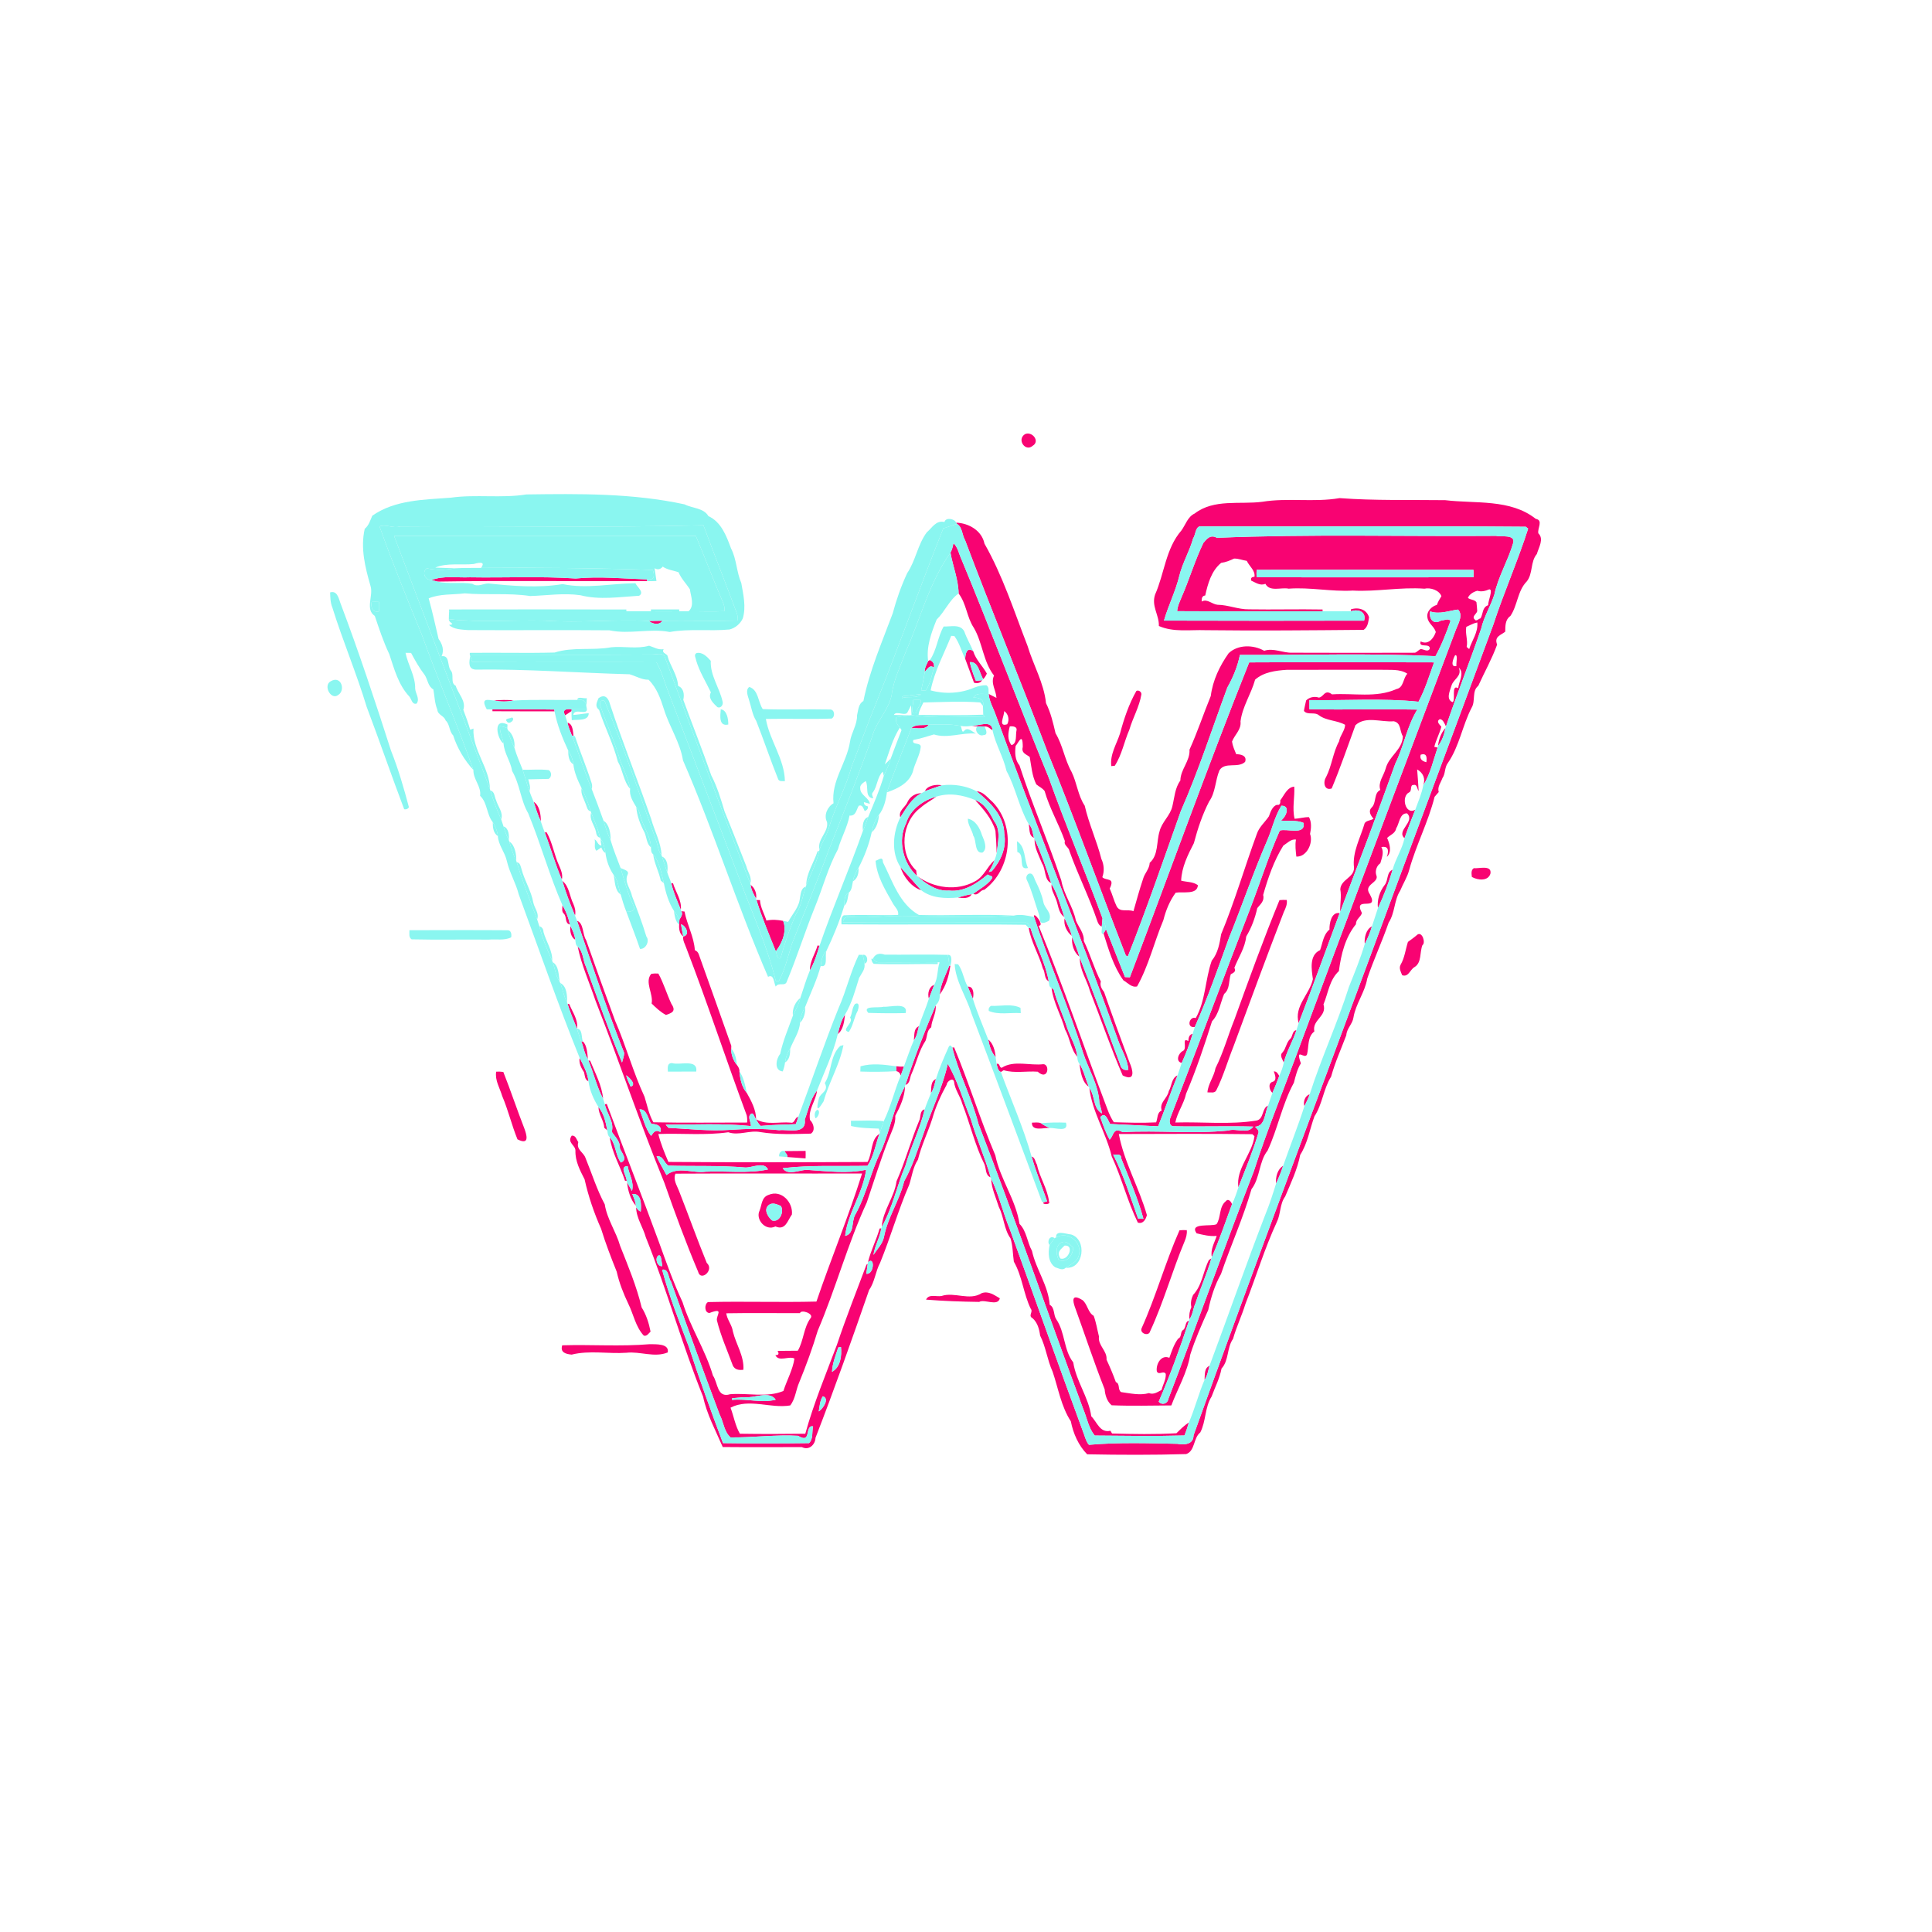 <?xml version="1.0" encoding="UTF-8" ?>
<!DOCTYPE svg PUBLIC "-//W3C//DTD SVG 1.1//EN" "http://www.w3.org/Graphics/SVG/1.1/DTD/svg11.dtd">
<svg width="1024pt" height="1024pt" viewBox="0 0 1024 1024" version="1.1" xmlns="http://www.w3.org/2000/svg">
<g id="#000000ff">
</g>
<g id="#f80372ff">
<path fill="#f80372" opacity="1.00" d=" M 543.21 230.14 C 546.97 228.32 551.47 233.87 547.31 236.30 C 543.55 239.66 538.77 233.07 543.21 230.14 Z" />
<path fill="#f80372" opacity="1.00" d=" M 669.01 265.96 C 682.57 263.73 696.44 266.36 710.00 264.01 C 728.62 265.40 747.32 264.86 766.00 265.10 C 781.87 267.04 800.55 264.31 813.98 275.00 C 818.11 275.76 814.76 279.99 815.35 282.67 C 818.47 285.63 815.55 290.14 814.56 293.63 C 811.04 297.73 812.59 304.04 809.19 308.20 C 804.29 313.18 804.36 320.90 800.53 326.50 C 797.79 328.35 797.83 331.77 797.81 334.80 C 795.64 336.60 791.77 337.33 793.51 341.65 C 790.76 349.24 786.82 356.19 783.51 363.51 C 780.02 366.23 782.15 371.47 780.03 375.02 C 775.09 384.53 773.55 395.41 767.42 404.37 C 765.59 406.72 766.20 409.98 764.53 412.40 C 763.66 414.79 761.74 417.12 762.55 419.79 C 761.84 420.65 761.07 421.44 760.37 422.31 C 757.04 435.62 750.60 447.78 746.93 460.98 C 745.94 464.91 743.65 468.34 742.13 472.07 C 738.88 477.12 739.41 483.84 736.02 489.01 C 732.54 499.05 728.07 508.62 724.66 518.69 C 723.44 525.97 718.54 532.03 717.36 539.31 C 716.85 542.77 713.78 545.12 713.57 548.69 C 710.83 555.99 707.61 563.04 705.52 570.64 C 701.42 577.16 700.91 585.28 696.69 591.68 C 694.15 598.55 693.16 605.82 689.14 612.10 C 687.63 619.86 684.20 626.99 681.16 634.19 C 678.25 638.15 678.86 643.43 676.74 647.72 C 670.23 661.78 665.78 676.62 660.12 691.08 C 658.19 697.35 655.31 703.32 653.53 709.64 C 650.20 714.32 651.46 720.96 647.44 725.35 C 646.46 730.59 643.97 735.29 642.17 740.21 C 638.53 745.93 639.25 753.32 636.18 759.21 C 632.40 762.19 633.49 769.06 628.70 770.69 C 611.22 771.21 593.68 771.15 576.22 770.81 C 571.62 766.16 568.80 759.70 567.57 753.34 C 562.40 745.38 560.92 735.86 557.91 727.03 C 555.07 720.84 554.36 713.96 551.28 707.87 C 550.85 704.53 549.93 701.05 547.32 698.71 C 544.71 697.37 547.76 695.35 546.33 693.70 C 542.42 685.68 541.81 676.39 537.36 668.70 C 536.76 664.63 536.85 660.27 535.58 656.35 C 532.07 651.41 532.14 645.07 529.42 639.77 C 527.90 634.83 525.51 629.94 525.34 624.70 C 529.45 633.31 531.62 642.84 535.28 651.70 C 548.47 687.89 561.23 724.22 574.59 760.35 C 575.27 762.22 575.78 764.27 577.17 765.78 C 592.73 764.42 608.40 764.93 624.00 765.25 C 627.51 765.87 632.55 765.78 632.61 760.74 C 663.05 675.92 694.83 591.59 726.16 507.11 C 747.77 448.44 769.78 389.93 791.42 331.27 C 797.05 314.06 804.44 297.42 809.95 280.19 C 809.65 279.94 809.03 279.44 808.72 279.19 C 751.48 278.73 694.23 279.14 636.99 278.99 C 633.52 278.31 633.77 283.57 632.41 285.26 C 630.54 292.07 626.81 298.19 625.11 305.04 C 623.14 313.26 619.27 320.84 616.92 328.93 C 652.28 329.06 687.64 329.03 723.00 328.95 C 724.27 324.49 720.31 322.61 716.02 323.97 L 715.99 322.98 C 720.04 321.64 724.46 323.04 725.62 327.20 C 725.22 329.64 725.02 332.33 722.77 333.83 C 694.81 334.07 666.93 334.35 639.00 334.01 C 630.73 333.71 622.05 335.24 614.22 331.79 C 614.42 325.89 610.16 321.38 612.21 315.15 C 617.18 303.98 617.84 290.74 626.16 281.18 C 628.39 278.12 629.51 273.88 633.19 272.18 C 643.46 264.29 657.05 267.50 669.01 265.96 Z" />
<path fill="#f80372" opacity="1.00" d=" M 506.77 277.03 C 513.45 277.24 520.38 281.21 521.79 288.15 C 531.52 305.22 537.51 324.06 544.61 342.31 C 547.67 352.50 553.30 361.98 554.41 372.70 C 556.94 377.74 558.18 383.19 559.46 388.64 C 563.31 394.99 564.27 402.57 567.91 409.03 C 570.80 414.82 571.30 421.64 574.92 427.03 C 577.12 436.68 581.34 445.71 583.76 455.27 C 585.18 458.26 585.40 461.80 584.26 464.92 C 586.24 467.02 591.18 464.82 588.18 470.95 C 589.57 473.96 590.34 477.31 591.79 480.25 C 593.64 483.87 597.58 481.70 600.75 482.95 C 602.38 477.25 603.94 471.53 605.83 465.90 C 606.64 462.84 609.23 460.60 609.37 457.30 C 614.07 453.20 612.87 446.21 614.58 440.67 C 615.75 435.70 620.29 432.30 621.38 427.31 C 622.53 422.65 622.70 417.67 625.62 413.69 C 625.69 407.75 630.83 403.38 630.46 397.34 C 634.67 388.04 637.87 378.33 641.74 368.88 C 642.77 360.64 646.44 352.95 651.21 346.22 C 656.17 341.52 664.31 341.67 670.05 344.93 C 674.98 343.25 679.96 346.16 684.99 345.95 C 706.64 346.04 728.29 346.03 749.94 345.96 C 751.14 345.61 751.85 344.41 753.06 344.02 C 754.65 344.06 756.79 345.86 757.81 343.83 C 758.05 340.55 751.67 343.72 753.01 339.95 C 756.95 342.03 759.79 338.45 761.01 335.00 C 760.21 332.00 756.95 330.47 756.58 327.31 C 755.95 324.19 758.72 321.37 761.60 320.60 C 762.14 318.93 763.07 317.46 763.98 315.98 C 762.81 312.79 758.11 311.29 755.01 312.02 C 742.27 311.08 729.72 313.70 717.00 313.02 C 705.61 313.68 694.39 311.15 682.99 312.01 C 679.15 311.15 672.96 313.87 670.68 309.42 C 667.98 310.62 665.57 308.82 663.18 307.74 C 662.80 306.42 663.37 305.75 664.90 305.72 C 665.42 302.39 662.07 300.05 660.83 297.27 C 658.56 296.94 656.37 295.98 654.07 296.06 C 651.88 297.10 649.67 298.02 647.25 298.32 C 642.04 302.57 640.19 309.36 638.79 315.62 C 636.98 315.80 636.89 317.35 636.91 318.83 C 639.83 317.15 642.40 320.29 645.33 320.54 C 651.01 320.60 656.30 323.05 661.99 322.96 C 674.98 323.18 687.98 322.80 700.98 323.05 L 701.00 324.00 C 675.31 323.95 649.61 324.10 623.92 323.94 C 624.02 321.48 625.16 319.25 626.04 317.02 C 630.28 307.41 633.25 297.23 637.80 287.78 C 639.57 285.74 641.44 283.10 644.99 285.05 C 694.27 283.00 743.68 284.39 793.02 284.02 C 795.29 284.74 803.53 282.93 801.96 287.97 C 799.26 297.22 794.09 305.59 792.05 315.08 C 790.11 321.21 786.56 326.74 785.10 333.04 C 779.14 350.47 772.30 367.58 766.39 385.04 C 765.66 383.64 764.90 381.26 763.14 381.16 C 761.02 382.36 762.95 383.98 763.94 385.16 C 763.03 388.81 761.11 392.16 760.21 395.84 C 760.65 395.93 761.52 396.13 761.96 396.23 C 759.69 402.96 758.14 410.17 754.35 416.27 C 755.64 412.72 754.34 409.65 751.12 407.81 C 751.43 411.61 751.69 415.41 751.92 419.23 C 751.00 418.06 751.20 415.48 749.12 416.07 C 747.21 415.97 748.49 419.22 746.93 419.94 C 742.43 421.98 744.85 432.29 750.12 429.16 C 748.11 434.15 746.23 439.18 744.42 444.25 C 739.86 440.24 750.31 435.53 745.79 431.12 C 741.84 430.81 741.67 436.60 740.02 439.01 C 739.56 441.73 736.90 442.45 735.20 444.13 C 736.59 447.28 737.85 451.50 735.08 454.17 C 736.41 450.09 735.44 448.35 732.16 448.95 C 733.69 451.74 732.39 454.76 731.59 457.56 C 729.72 458.77 728.76 461.56 729.42 463.69 C 731.41 467.99 722.23 468.56 726.05 473.99 C 731.35 483.66 716.84 474.35 721.85 483.93 C 721.21 486.07 718.57 487.24 718.69 489.84 C 713.01 496.82 710.77 505.88 709.64 514.69 C 704.53 519.46 704.02 526.32 701.47 532.34 C 703.48 538.73 695.30 540.50 696.63 546.67 C 692.89 549.55 693.77 554.69 692.77 558.79 C 691.57 561.96 686.35 554.53 689.49 563.60 C 687.53 566.72 686.70 570.36 685.78 573.89 C 679.60 585.17 677.28 598.17 671.84 609.85 C 667.20 615.65 667.95 624.25 663.32 630.28 C 658.90 645.60 652.29 660.20 647.17 675.21 C 643.80 681.21 641.84 687.66 640.39 694.33 C 636.91 702.06 633.47 709.82 630.88 717.92 C 629.28 727.49 624.19 736.00 620.83 744.91 C 610.29 744.96 599.72 745.26 589.20 744.83 C 586.73 742.78 585.73 739.45 585.49 736.35 C 579.74 721.83 574.90 706.99 569.57 692.33 C 568.84 690.05 567.50 685.21 573.80 689.12 C 576.46 691.34 576.60 695.64 579.67 697.41 C 580.98 700.90 581.56 704.70 582.47 708.35 C 581.85 713.21 586.88 715.87 586.49 720.65 C 588.29 724.54 589.98 728.50 591.43 732.54 C 593.80 733.39 592.26 736.56 594.22 737.84 C 599.08 738.48 604.14 739.75 609.00 738.37 C 611.42 739.36 613.59 737.78 615.66 736.69 C 616.34 733.85 618.09 731.15 617.88 728.20 C 616.71 726.12 614.12 729.20 613.13 726.79 C 612.59 723.08 615.42 717.80 619.78 719.67 C 621.02 716.15 622.21 712.52 624.44 709.50 C 626.46 708.73 625.44 706.04 626.98 704.98 C 628.78 703.93 627.93 700.28 630.19 700.06 C 625.43 714.53 620.18 728.93 614.13 742.92 C 615.93 745.00 618.92 743.97 619.31 741.32 C 634.69 701.23 649.03 660.75 664.57 620.72 C 671.53 599.17 680.10 578.20 687.95 556.97 C 715.49 482.66 743.54 408.54 771.42 334.36 C 772.59 330.99 775.82 326.13 772.78 323.08 C 767.85 323.69 763.08 325.79 758.00 324.05 C 757.30 327.37 759.24 331.60 763.99 328.81 C 765.59 328.91 767.62 327.46 768.81 329.10 C 766.55 335.48 764.10 341.86 760.82 347.80 C 726.34 346.09 691.71 347.30 657.18 347.13 C 655.94 353.25 653.56 358.99 650.51 364.42 C 642.43 386.28 635.26 408.53 625.86 429.90 C 616.81 455.37 608.03 480.95 598.09 506.11 C 597.52 508.13 596.31 505.77 596.13 504.91 C 582.29 469.32 569.38 433.38 555.00 398.00 C 540.91 360.63 525.59 323.76 511.54 286.37 C 509.87 283.62 510.15 279.37 507.22 277.68 L 506.77 277.03 M 666.03 302.03 C 665.95 303.34 665.95 304.65 666.03 305.97 C 704.34 306.02 742.66 306.02 780.97 305.97 C 781.04 304.65 781.04 303.34 780.97 302.03 C 742.66 301.98 704.34 301.98 666.03 302.03 M 789.30 312.37 C 787.28 313.24 785.20 313.79 783.05 313.11 C 781.04 313.64 778.81 314.91 778.02 316.89 C 779.36 318.03 781.49 317.69 782.55 319.20 C 782.68 320.77 782.92 322.34 782.96 323.93 C 782.59 325.44 779.86 326.81 781.66 328.34 C 782.33 329.66 783.77 327.85 784.73 327.73 C 786.15 325.26 785.56 321.83 788.76 320.78 C 788.59 318.68 791.63 312.14 789.30 312.37 M 781.29 330.38 C 779.89 330.96 778.52 331.61 777.16 332.26 C 776.49 335.79 778.13 339.35 777.36 342.88 C 777.69 343.17 778.37 343.75 778.70 344.04 C 780.18 339.36 783.50 335.17 783.01 329.92 C 782.58 330.03 781.72 330.26 781.29 330.38 M 771.23 347.29 C 770.21 349.00 768.40 353.92 771.95 352.99 C 771.65 351.45 772.92 346.77 771.23 347.29 M 773.18 353.82 C 775.08 358.42 770.40 359.84 769.35 363.29 C 768.54 366.08 766.23 370.63 769.84 372.14 C 771.76 371.54 768.90 362.40 772.86 364.77 C 773.23 361.15 776.35 356.74 773.18 353.82 M 752.98 400.02 C 752.33 402.42 753.90 403.49 756.00 403.98 C 756.37 401.41 756.23 398.95 752.98 400.02 Z" />
<path fill="#f80372" opacity="1.00" d=" M 505.39 287.89 C 507.72 290.15 508.23 293.52 509.56 296.36 C 525.50 334.74 540.04 373.67 555.83 412.11 C 564.76 437.19 575.14 461.74 584.35 486.71 C 584.20 488.16 584.07 489.62 583.97 491.09 C 582.72 490.70 582.04 489.46 581.65 488.32 C 577.40 475.67 571.33 463.70 566.87 451.18 C 566.52 448.90 563.66 448.11 564.42 445.79 C 561.29 436.91 556.29 428.46 553.67 419.27 C 552.54 417.70 550.69 416.96 549.26 415.74 C 546.99 411.25 546.65 406.10 545.78 401.23 C 544.11 399.81 541.19 399.26 542.08 395.95 C 542.11 387.77 539.83 393.64 538.31 395.35 C 537.84 398.96 537.95 402.79 540.35 405.68 C 547.00 426.21 555.69 446.22 562.51 466.65 C 563.84 474.19 568.71 480.43 570.23 487.89 C 571.67 491.41 574.74 494.68 574.42 498.70 C 577.83 505.70 579.87 513.27 583.47 520.22 C 582.85 522.35 583.91 524.14 585.18 525.78 C 589.51 538.28 594.11 550.83 598.74 563.28 C 600.16 566.44 602.37 573.67 595.05 570.01 C 588.68 555.37 583.55 540.17 577.71 525.29 C 576.15 519.40 572.12 513.89 572.35 507.72 C 579.69 526.46 586.69 545.35 593.72 564.22 C 594.15 566.43 595.83 567.55 598.06 567.01 C 597.63 561.39 594.42 556.56 592.62 551.34 C 571.88 493.60 548.90 436.72 527.82 379.11 C 526.55 375.35 524.34 371.84 524.02 367.82 C 525.41 368.47 526.75 369.23 528.14 369.92 C 527.96 365.82 524.92 362.23 526.86 358.07 C 521.09 350.70 520.83 340.77 516.18 332.80 C 512.39 327.18 512.26 319.98 508.08 314.56 C 507.97 307.08 505.00 300.16 503.77 292.90 C 504.67 291.36 504.97 289.59 505.39 287.89 M 532.23 376.90 C 532.37 379.55 528.76 385.49 533.84 383.88 C 535.16 381.62 534.46 378.30 532.23 376.90 M 535.20 385.03 C 534.35 388.35 533.76 392.05 536.12 394.94 C 539.27 394.01 538.14 389.65 538.80 386.97 C 539.13 385.02 536.58 384.81 535.20 385.03 Z" />
<path fill="#f80372" opacity="1.00" d=" M 228.74 307.42 C 235.21 304.96 242.25 306.29 249.00 305.98 C 267.70 306.30 286.43 305.34 305.10 306.61 C 317.74 305.37 330.36 306.68 343.00 307.09 L 343.01 308.00 C 305.92 308.20 268.82 307.61 231.76 308.25 C 230.74 308.01 229.73 307.73 228.74 307.42 Z" />
<path fill="#f80372" opacity="1.00" d=" M 343.94 329.13 C 345.71 329.11 349.26 329.05 351.04 329.02 C 349.63 331.49 345.77 330.81 343.94 329.13 Z" />
<path fill="#f80372" opacity="1.00" d=" M 511.59 349.23 C 511.59 346.51 512.56 342.62 515.81 345.12 C 517.18 349.68 520.81 352.94 523.06 357.01 C 522.59 358.07 521.98 359.10 521.16 359.93 C 519.06 356.93 518.73 350.44 513.98 350.95 C 514.79 354.31 515.90 357.61 517.23 360.81 C 518.34 360.76 519.45 360.67 520.56 360.53 C 519.60 362.08 517.90 362.34 516.25 361.86 C 514.65 357.67 513.21 353.41 511.59 349.23 Z" />
<path fill="#f80372" opacity="1.00" d=" M 491.95 350.39 L 492.86 349.84 C 494.58 350.55 495.36 351.99 494.96 353.85 C 492.75 351.99 491.50 354.77 490.09 356.16 C 490.03 354.04 491.10 352.23 491.95 350.39 Z" />
<path fill="#f80372" opacity="1.00" d=" M 662.09 351.08 C 694.75 350.91 727.42 350.97 760.09 351.07 C 757.54 358.07 755.39 365.37 751.84 371.93 C 732.64 369.96 713.26 371.39 694.00 371.06 L 694.01 375.94 C 713.06 376.22 732.13 375.76 751.19 376.10 C 745.71 384.94 744.13 395.37 739.58 404.64 C 730.15 430.98 720.22 457.14 710.33 483.29 C 710.18 479.30 711.10 475.31 710.38 471.32 C 710.73 466.07 717.64 465.22 717.67 460.00 C 716.61 451.67 721.07 444.08 723.31 436.27 C 724.41 434.73 726.54 434.99 727.98 433.92 C 726.50 432.24 725.04 429.96 727.02 428.01 C 729.67 425.39 728.00 420.40 731.59 418.69 C 730.22 414.67 733.43 411.09 734.44 407.33 C 736.13 400.73 743.32 397.44 743.55 390.25 C 741.78 387.50 742.73 383.05 738.70 382.29 C 732.11 382.89 723.85 379.34 718.41 384.37 C 714.29 395.57 710.44 406.90 705.82 417.91 C 701.83 419.25 701.15 414.44 702.83 411.90 C 705.93 405.84 706.50 398.78 709.76 392.88 C 710.24 389.76 712.80 387.38 712.95 384.17 C 708.67 381.72 703.04 382.12 698.98 379.05 C 696.67 377.17 693.02 379.19 691.11 376.81 C 691.39 374.93 691.89 373.09 692.28 371.24 C 693.91 369.50 696.76 368.96 699.00 369.74 C 701.59 369.54 702.07 365.03 706.00 368.03 C 717.32 367.23 729.39 370.06 740.11 365.22 C 744.07 364.49 743.53 359.54 745.93 357.09 C 741.87 354.40 736.57 355.21 732.01 354.98 C 715.33 355.05 698.65 354.93 681.98 355.02 C 676.13 355.41 669.79 356.21 665.24 360.22 C 663.16 367.79 658.49 374.47 657.50 382.35 C 658.02 386.74 654.38 389.40 653.00 393.05 C 653.32 395.38 654.33 397.57 655.23 399.75 C 657.72 399.72 661.10 400.55 659.92 403.82 C 656.11 407.38 649.22 403.60 646.34 408.28 C 644.06 413.66 644.32 419.96 640.86 424.81 C 637.26 431.79 634.78 439.30 632.78 446.89 C 629.59 453.06 626.29 459.67 626.04 466.77 C 628.97 467.55 632.43 467.29 634.92 469.18 C 634.51 474.41 627.06 472.46 623.14 473.14 C 619.94 477.51 617.94 482.46 616.61 487.70 C 611.72 499.30 608.86 511.80 602.68 522.82 C 599.83 523.56 597.65 520.89 595.41 519.58 C 590.12 512.16 587.59 503.32 584.89 494.75 C 585.22 494.20 585.88 493.10 586.21 492.55 C 589.65 500.95 592.86 509.44 596.26 517.86 C 596.90 517.89 598.20 517.95 598.85 517.98 C 619.93 462.43 640.06 406.28 662.09 351.08 Z" />
<path fill="#f80372" opacity="1.00" d=" M 602.31 366.20 C 603.53 365.59 605.09 366.71 604.96 368.04 C 603.90 374.60 600.41 380.43 598.58 386.78 C 595.82 393.05 594.63 400.10 590.84 405.88 C 590.38 405.92 589.47 406.00 589.01 406.05 C 588.22 399.80 591.84 394.41 593.65 388.71 C 595.73 380.96 598.32 373.20 602.31 366.20 Z" />
<path fill="#f80372" opacity="1.00" d=" M 261.75 371.27 C 265.23 371.03 268.78 370.77 272.26 371.30 C 268.75 371.99 265.24 371.98 261.75 371.27 Z" />
<path fill="#f80372" opacity="1.00" d=" M 260.99 376.02 C 271.92 376.00 282.84 375.87 293.77 376.08 L 293.93 377.01 C 282.96 376.97 271.99 377.08 261.02 376.97 L 260.99 376.02 Z" />
<path fill="#f80372" opacity="1.00" d=" M 299.53 379.13 C 297.78 375.99 300.29 375.57 303.02 375.96 L 302.94 376.87 C 301.82 377.66 300.66 378.36 299.53 379.13 Z" />
<path fill="#f80372" opacity="1.00" d=" M 300.77 383.05 C 303.64 383.60 303.68 387.66 303.97 390.03 L 303.11 389.83 C 302.24 387.60 301.29 385.39 300.77 383.05 Z" />
<path fill="#f80372" opacity="1.00" d=" M 482.99 386.05 C 484.99 383.56 489.39 384.63 492.23 384.09 C 490.21 387.17 486.11 385.58 482.99 386.05 Z" />
<path fill="#f80372" opacity="1.00" d=" M 514.74 384.74 C 518.11 384.98 525.87 381.16 526.05 387.03 C 524.72 386.23 523.59 384.84 521.89 385.08 C 520.63 385.01 519.37 384.98 518.12 385.00 C 517.27 384.93 515.58 384.80 514.74 384.74 Z" />
<path fill="#f80372" opacity="1.00" d=" M 762.19 395.32 C 762.56 391.85 763.79 388.49 766.11 385.84 C 765.50 389.21 764.38 392.63 762.19 395.32 Z" />
<path fill="#f80372" opacity="1.00" d=" M 490.24 419.33 C 491.25 416.47 496.22 415.49 499.26 416.25 C 496.20 417.14 493.25 418.32 490.24 419.33 Z" />
<path fill="#f80372" opacity="1.00" d=" M 678.54 424.24 C 680.61 421.55 682.25 417.18 685.98 416.93 C 686.31 422.61 684.81 428.34 686.16 433.97 C 688.77 433.85 691.07 433.06 693.79 433.10 C 695.25 435.82 694.97 439.05 694.36 442.00 C 696.17 446.81 692.55 454.31 687.08 454.01 C 686.78 450.95 686.34 448.00 686.89 444.98 C 684.18 444.63 682.27 446.90 680.18 448.20 C 675.17 456.23 672.08 465.31 669.50 474.34 C 670.34 477.57 667.99 479.27 666.38 481.31 C 665.21 486.58 663.31 491.77 660.51 496.39 C 659.89 502.43 656.35 507.50 654.23 512.98 C 655.36 514.80 653.87 515.63 652.34 516.37 C 651.16 519.86 651.94 524.26 648.83 526.78 C 646.82 531.51 646.14 537.39 642.39 541.31 C 638.29 554.32 634.01 567.09 628.65 579.68 C 627.51 585.04 623.95 589.70 622.95 594.95 C 637.25 594.51 651.76 596.21 665.95 593.92 C 670.02 593.17 668.73 587.22 672.12 586.00 C 670.25 589.84 670.70 596.88 665.18 597.20 C 666.19 598.23 667.63 599.22 666.85 600.88 C 663.94 610.55 660.04 619.91 656.37 629.31 C 654.98 619.32 663.63 611.77 664.90 602.21 C 664.62 601.94 664.06 601.42 663.77 601.15 C 640.18 600.82 616.58 601.03 592.99 601.05 C 595.82 616.03 603.73 629.40 607.88 644.02 C 607.29 646.32 605.86 648.89 603.07 648.01 C 597.54 636.70 594.51 624.23 589.22 612.89 C 586.28 600.51 578.87 589.37 577.38 576.68 C 580.52 580.71 579.16 587.40 584.05 590.14 C 583.82 588.23 583.16 586.42 582.70 584.57 C 582.29 575.04 576.95 566.82 574.05 557.98 C 566.41 533.65 556.03 510.23 548.09 486.03 C 547.26 482.30 554.15 490.84 550.49 490.65 C 563.62 522.74 574.66 555.60 586.99 588.00 C 587.87 590.38 588.92 592.68 590.34 594.79 C 597.80 595.02 605.30 595.28 612.77 594.87 C 613.65 592.79 613.21 589.50 615.73 588.63 C 614.31 584.33 618.78 582.21 619.47 578.34 C 621.06 575.65 620.91 571.28 624.12 570.00 C 620.47 578.91 617.42 588.08 613.83 596.98 C 605.34 596.50 596.83 596.21 588.37 595.73 C 587.24 593.76 585.88 588.96 583.19 592.10 C 584.55 596.18 586.04 600.27 588.11 604.06 C 590.33 602.14 589.85 597.11 595.01 600.06 C 613.67 599.00 632.38 601.10 651.00 599.21 C 655.05 597.80 661.46 601.35 664.26 597.12 C 650.19 596.72 636.11 597.26 622.06 596.94 C 619.65 596.92 619.65 593.97 620.37 592.33 C 634.58 555.51 648.34 518.53 662.57 481.72 C 667.93 467.94 672.33 453.75 678.31 440.23 C 681.90 438.92 691.97 443.00 690.94 436.17 C 687.18 434.47 682.84 435.44 678.91 434.89 C 681.56 433.15 684.19 427.00 679.17 427.05 C 675.57 432.74 674.27 439.52 671.56 445.64 C 664.20 462.62 658.26 480.17 651.31 497.32 C 645.62 513.10 640.09 529.02 633.25 544.34 C 628.58 545.03 630.44 538.32 633.78 539.59 C 639.03 530.33 638.74 519.14 642.25 509.19 C 645.59 505.09 646.39 500.12 647.23 495.14 C 654.45 477.77 659.64 459.69 666.12 442.08 C 667.30 438.37 670.44 435.81 672.55 432.66 C 673.36 430.38 674.38 427.30 676.83 426.55 C 678.36 427.08 678.76 425.38 678.54 424.24 M 589.98 611.98 C 595.52 622.70 599.12 634.46 603.20 645.87 C 603.91 645.91 605.33 645.97 606.05 646.00 C 603.05 634.97 598.42 624.49 594.23 613.90 C 594.41 611.28 591.68 612.11 589.98 611.98 Z" />
<path fill="#f80372" opacity="1.00" d=" M 517.58 419.36 C 521.20 419.56 523.45 422.84 526.01 424.99 C 538.67 437.89 536.03 460.98 521.70 471.60 C 519.11 471.81 518.69 475.03 515.80 473.76 C 519.16 471.15 523.12 469.27 525.67 465.73 C 526.81 464.15 524.28 464.28 523.48 463.49 C 517.86 468.29 510.79 472.92 503.01 472.02 C 496.32 472.47 490.64 468.41 485.92 464.22 C 494.76 470.76 507.26 472.56 517.00 466.99 C 521.55 464.53 523.29 459.20 527.10 455.90 C 526.43 458.15 525.23 460.16 524.09 462.20 C 524.50 462.08 525.32 461.85 525.73 461.73 C 530.43 456.20 533.60 449.37 532.29 441.93 C 532.11 432.14 524.59 425.13 517.58 419.36 Z" />
<path fill="#f80372" opacity="1.00" d=" M 481.02 425.01 C 482.43 422.11 485.22 420.37 488.45 420.42 C 483.12 423.11 480.31 428.44 477.19 433.24 C 475.99 429.63 479.87 427.91 481.02 425.01 Z" />
<path fill="#f80372" opacity="1.00" d=" M 480.28 436.29 C 482.38 429.13 489.34 424.07 496.24 422.24 C 493.58 424.29 490.52 425.75 488.03 428.03 C 477.73 435.57 476.28 452.48 485.60 461.38 C 485.68 462.09 485.84 463.51 485.92 464.22 C 478.69 457.49 475.60 445.45 480.28 436.29 Z" />
<path fill="#f80372" opacity="1.00" d=" M 516.83 424.03 C 521.80 425.78 524.61 430.71 526.86 435.17 C 530.68 440.01 528.85 446.66 528.27 452.24 C 528.14 448.26 527.92 444.30 527.61 440.36 C 525.73 433.86 521.22 428.90 516.83 424.03 Z" />
<path fill="#f80372" opacity="1.00" d=" M 282.86 425.01 C 285.96 426.79 286.74 431.91 286.62 435.31 C 285.05 432.00 283.97 428.49 282.86 425.01 Z" />
<path fill="#f80372" opacity="1.00" d=" M 545.21 436.75 C 547.28 438.59 547.22 441.54 548.05 444.00 C 545.08 443.04 545.89 439.18 545.21 436.75 Z" />
<path fill="#f80372" opacity="1.00" d=" M 288.73 441.23 L 289.74 441.15 C 292.84 446.63 293.70 453.01 296.30 458.71 C 297.33 461.08 298.42 463.57 297.79 466.23 C 294.29 458.07 291.90 449.51 288.73 441.23 Z" />
<path fill="#f80372" opacity="1.00" d=" M 548.33 444.70 C 551.81 452.14 554.56 460.09 557.12 467.95 C 553.54 466.75 554.29 460.54 552.37 457.79 C 550.68 453.56 548.24 449.43 548.33 444.70 Z" />
<path fill="#f80372" opacity="1.00" d=" M 477.31 459.62 C 480.93 463.69 484.62 467.73 488.25 471.83 C 483.37 470.37 478.77 464.80 477.31 459.62 Z" />
<path fill="#f80372" opacity="1.00" d=" M 781.22 460.12 C 783.23 460.59 790.75 458.16 789.98 462.95 C 788.85 467.15 783.29 466.61 780.12 464.80 C 779.95 463.17 779.54 461.10 781.22 460.12 Z" />
<path fill="#f80372" opacity="1.00" d=" M 733.96 468.98 C 735.88 466.62 734.88 462.11 738.12 461.00 C 736.04 467.95 733.44 474.74 730.34 481.30 C 729.78 476.90 731.27 472.46 733.96 468.98 Z" />
<path fill="#f80372" opacity="1.00" d=" M 298.05 466.91 C 301.70 469.63 301.86 475.06 303.89 479.08 C 304.74 481.04 305.25 483.13 304.77 485.27 C 302.21 479.27 299.94 473.15 298.05 466.91 Z" />
<path fill="#f80372" opacity="1.00" d=" M 355.77 468.05 L 356.73 468.20 C 358.12 472.85 361.46 477.20 360.85 482.24 C 359.01 477.57 356.88 472.97 355.77 468.05 Z" />
<path fill="#f80372" opacity="1.00" d=" M 397.83 469.03 C 399.91 470.29 401.31 473.74 400.69 476.28 C 399.46 473.98 398.16 471.66 397.83 469.03 Z" />
<path fill="#f80372" opacity="1.00" d=" M 557.38 468.68 C 560.65 473.99 562.09 480.17 564.10 486.01 C 560.65 483.73 561.02 479.09 559.31 475.70 C 558.45 473.45 556.97 471.18 557.38 468.68 Z" />
<path fill="#f80372" opacity="1.00" d=" M 507.72 475.69 C 510.11 474.96 512.53 474.32 515.00 473.92 C 513.86 476.46 510.09 476.12 507.72 475.69 Z" />
<path fill="#f80372" opacity="1.00" d=" M 400.94 477.05 C 401.40 477.05 402.33 477.06 402.80 477.06 C 403.00 480.93 405.11 484.28 406.22 487.92 C 409.19 487.28 412.11 487.48 415.08 488.09 C 417.21 493.49 414.54 499.89 411.20 504.23 C 407.59 495.24 403.82 486.29 400.94 477.05 Z" />
<path fill="#f80372" opacity="1.00" d=" M 678.15 477.09 C 679.43 476.96 680.71 476.93 682.01 477.01 C 682.36 479.28 681.42 481.35 680.46 483.35 C 671.27 507.10 662.52 530.95 653.71 554.80 C 650.66 562.41 648.42 570.37 644.74 577.73 C 643.93 579.67 641.58 578.85 639.96 578.99 C 640.31 574.44 643.45 570.62 644.25 566.12 C 648.42 557.87 650.85 548.86 654.30 540.29 C 661.94 519.13 669.63 497.88 678.15 477.09 Z" />
<path fill="#f80372" opacity="1.00" d=" M 298.11 479.82 C 300.03 482.97 301.29 486.41 302.07 490.01 C 299.17 489.41 300.59 485.84 298.79 484.22 C 297.57 483.04 298.11 481.29 298.11 479.82 Z" />
<path fill="#f80372" opacity="1.00" d=" M 361.14 482.97 C 361.56 483.01 362.39 483.09 362.81 483.13 C 364.16 490.18 367.83 496.49 368.28 503.62 C 369.28 504.00 369.96 504.70 370.33 505.70 C 376.14 521.87 381.85 538.10 387.60 554.29 C 387.59 554.65 387.58 555.39 387.57 555.75 C 387.38 558.79 388.67 562.13 390.57 564.47 C 391.37 565.47 392.01 566.59 391.92 567.94 C 392.28 571.89 393.14 576.18 395.80 579.25 C 398.17 583.45 400.77 588.31 400.74 593.21 C 399.81 592.24 399.31 588.86 397.68 590.73 C 396.22 592.21 398.14 594.88 397.99 596.84 C 383.00 595.28 367.87 596.11 352.82 596.10 C 353.19 596.52 353.93 597.36 354.30 597.78 C 365.19 598.31 376.08 599.64 387.00 598.84 C 395.66 598.25 404.32 598.08 412.99 599.03 C 417.52 598.40 427.50 601.67 426.55 593.40 C 428.46 588.21 429.54 582.40 433.04 578.01 C 432.52 583.36 428.24 587.94 429.32 593.63 C 431.22 595.37 432.32 599.28 429.77 600.85 C 420.84 601.05 411.85 601.49 403.01 600.03 C 397.20 598.90 391.76 602.05 385.99 600.12 C 373.71 601.89 361.27 600.56 348.92 601.05 C 350.18 606.09 352.19 611.05 354.27 615.85 C 389.44 616.12 424.63 616.06 459.80 615.88 C 462.49 611.24 461.39 603.81 466.13 600.97 C 464.02 606.59 463.15 612.84 459.81 617.90 C 444.81 618.26 429.77 617.37 414.85 619.17 C 417.76 623.73 424.83 619.31 429.03 620.15 C 438.99 620.80 449.17 622.13 459.05 620.00 C 457.45 632.28 449.38 642.80 447.93 655.04 C 452.89 654.02 451.26 647.60 453.15 644.08 C 459.23 633.39 461.46 621.00 467.01 610.00 C 471.86 598.80 473.80 586.52 479.67 575.73 C 479.61 581.14 477.12 586.55 474.52 591.39 C 474.80 595.66 472.72 599.34 471.23 603.16 C 466.78 614.42 463.26 625.95 459.41 637.33 C 449.26 659.32 442.95 683.01 433.41 705.31 C 430.63 714.59 427.28 723.70 423.61 732.67 C 421.82 736.64 421.61 741.41 418.83 744.91 C 408.41 746.67 396.94 740.98 387.20 746.10 C 388.91 750.65 389.71 755.69 392.17 759.91 C 403.71 760.08 415.27 760.07 426.82 759.91 C 431.28 743.81 437.75 728.33 443.62 712.69 C 448.39 698.40 453.96 684.40 459.24 670.31 L 459.92 669.88 C 459.73 671.62 459.36 673.35 459.12 675.10 C 463.29 675.87 463.89 665.56 460.05 668.98 C 461.50 662.86 464.53 657.21 466.20 651.15 L 467.11 651.04 C 466.36 655.92 463.64 660.27 462.95 665.14 C 464.91 662.03 467.78 659.33 468.53 655.62 C 470.49 645.20 476.75 636.32 479.21 626.15 C 483.58 618.30 486.27 609.73 489.32 601.32 C 493.48 588.78 499.47 576.84 502.34 563.88 C 507.69 572.99 510.61 583.51 514.60 593.32 C 517.64 603.71 522.10 613.60 525.07 624.00 C 522.20 623.11 522.76 619.39 521.78 617.11 C 516.70 606.90 514.16 595.61 510.02 584.99 C 508.95 580.91 506.05 577.53 505.65 573.26 C 505.02 570.87 501.83 573.22 501.78 574.89 C 498.60 580.66 495.88 586.67 494.10 593.04 C 491.75 600.29 488.33 607.20 486.53 614.64 C 483.87 618.61 483.36 623.52 481.89 627.97 C 476.04 641.49 472.04 655.71 466.46 669.34 C 464.00 673.95 463.67 679.40 460.66 683.68 C 451.56 709.93 442.28 736.19 432.23 762.09 C 432.14 765.50 428.93 768.97 425.01 766.99 C 411.02 766.97 397.04 767.10 383.06 766.95 C 379.31 758.18 374.64 749.72 372.66 740.29 C 361.47 712.58 353.48 683.60 342.30 655.82 C 340.85 650.46 337.21 645.53 337.16 639.88 C 337.83 640.79 338.43 641.84 339.62 642.13 C 339.91 638.70 340.11 632.31 335.15 632.87 C 335.92 634.88 336.87 636.86 337.02 639.05 C 334.21 635.91 332.77 630.95 332.35 626.71 C 333.29 628.18 334.08 629.74 334.97 631.26 C 336.23 626.48 333.39 622.50 332.66 618.04 C 328.03 618.18 332.27 623.35 332.15 625.95 L 331.24 625.79 C 328.72 618.04 324.30 610.91 323.19 602.76 C 326.50 606.48 326.11 612.14 329.07 616.18 C 333.01 614.63 329.44 611.04 328.53 608.61 C 328.81 604.87 326.03 602.63 324.25 599.88 C 325.67 594.59 321.56 590.22 320.59 585.28 L 321.61 585.12 C 330.71 609.64 340.40 634.11 349.41 658.78 C 353.20 669.34 357.01 679.96 361.75 690.12 C 365.93 703.58 373.89 715.49 377.87 729.08 C 380.58 732.90 379.92 741.15 387.01 738.97 C 396.24 738.20 406.55 740.93 415.23 737.23 C 417.01 731.60 420.18 726.05 421.07 720.08 C 418.32 718.47 412.68 722.08 410.97 718.25 C 412.88 718.33 412.94 717.40 412.12 716.00 C 414.81 715.97 420.17 715.93 422.86 715.91 C 425.98 710.58 425.90 703.66 429.62 698.64 C 431.60 696.27 424.51 693.84 424.01 696.00 C 410.98 696.06 397.95 695.83 384.94 696.07 C 385.40 699.56 387.98 702.20 388.44 705.69 C 390.09 712.54 394.48 718.71 394.02 726.00 C 391.74 726.33 389.41 726.00 388.39 723.70 C 385.50 715.81 382.03 708.09 380.01 699.94 C 379.35 697.30 384.22 692.77 376.04 695.91 C 373.32 695.86 373.24 691.31 375.22 690.13 C 394.38 689.66 413.57 690.35 432.73 689.86 C 440.48 667.07 449.70 644.96 456.92 621.98 C 423.94 622.08 390.96 621.87 357.99 622.07 C 356.67 625.44 358.77 628.21 359.84 631.09 C 364.86 643.82 369.43 656.69 374.59 669.36 C 378.83 673.12 371.32 679.52 370.00 673.98 C 363.47 658.53 357.67 642.75 352.13 626.92 C 339.10 595.04 328.15 562.38 315.61 530.32 C 312.43 520.83 308.21 511.56 306.20 501.75 C 309.20 504.40 308.90 508.93 310.57 512.36 C 316.75 529.34 322.77 546.47 329.69 563.16 C 330.08 561.47 330.79 559.83 330.83 558.09 C 321.71 535.01 313.82 511.53 305.84 488.04 C 309.44 489.21 308.71 495.43 310.63 498.21 C 315.66 512.52 320.75 526.76 326.01 541.00 C 331.77 554.14 335.53 568.23 341.62 581.31 C 343.05 585.84 343.89 590.65 346.30 594.83 C 362.86 595.20 379.43 594.95 396.01 594.97 C 396.10 593.67 396.03 592.40 395.78 591.15 C 384.80 561.63 375.03 531.74 363.69 502.30 C 363.04 500.35 361.76 498.43 362.13 496.31 C 365.88 495.65 363.67 490.74 360.99 489.88 C 361.22 492.04 361.75 494.16 362.13 496.31 C 360.13 495.00 359.82 492.27 359.97 490.07 C 360.00 489.40 360.07 488.06 360.11 487.40 C 360.96 486.02 362.06 484.59 361.14 482.97 M 331.93 569.92 C 332.31 572.06 333.44 573.94 334.25 575.94 C 337.66 574.93 333.50 571.06 331.93 569.92 M 338.93 587.98 C 340.89 592.69 341.87 597.78 345.08 602.03 C 346.47 600.15 347.42 598.44 350.01 600.00 C 351.01 596.68 347.91 595.68 345.26 595.73 C 343.38 593.18 342.99 587.70 338.93 587.98 M 348.00 612.94 C 349.57 616.32 351.48 619.53 353.26 622.82 C 359.24 617.94 367.13 621.99 374.00 621.03 C 384.99 620.50 396.21 622.15 407.06 619.83 C 404.92 615.45 398.60 619.03 394.92 618.79 C 381.41 617.64 367.80 618.21 354.25 617.82 C 351.85 616.33 351.43 612.24 348.00 612.94 M 349.20 665.34 C 346.77 666.44 348.36 671.73 351.05 671.02 C 350.63 669.42 350.65 665.12 349.20 665.34 M 350.95 672.98 C 354.60 686.95 360.03 700.41 365.13 713.92 C 370.70 731.07 376.85 748.00 383.21 764.88 C 398.39 765.10 413.60 765.08 428.79 764.88 C 431.16 762.68 430.24 758.93 430.95 755.98 C 426.24 755.23 430.47 765.61 422.99 761.00 C 411.02 760.32 399.16 761.97 387.23 761.86 C 383.70 758.80 383.53 753.69 381.43 749.77 C 372.60 726.31 364.08 702.80 355.62 679.20 C 354.17 677.48 354.48 672.21 350.95 672.98 M 444.30 714.19 C 442.89 718.40 441.20 722.61 440.98 727.11 C 445.54 724.57 446.20 718.58 445.73 713.92 C 445.37 713.99 444.66 714.12 444.30 714.19 M 394.34 740.53 C 392.77 740.67 389.62 740.94 388.05 741.08 L 388.00 741.98 C 395.74 741.19 403.49 743.76 411.14 741.89 C 407.80 736.82 399.28 741.35 394.34 740.53 M 436.13 740.06 C 434.54 742.37 434.44 745.39 433.96 748.09 C 436.06 746.78 439.95 741.27 436.13 740.06 Z" />
<path fill="#f80372" opacity="1.00" d=" M 704.65 492.68 C 704.54 489.70 705.58 483.09 710.03 484.01 C 702.80 503.44 695.78 522.95 688.32 542.29 C 685.75 533.21 694.10 527.10 695.86 518.95 C 695.15 513.90 693.82 506.19 699.66 503.60 C 701.08 499.82 701.33 495.38 704.65 492.68 Z" />
<path fill="#f80372" opacity="1.00" d=" M 564.30 486.76 C 565.61 489.82 567.28 492.74 568.08 496.00 C 565.54 494.16 563.51 490.04 564.30 486.76 Z" />
<path fill="#f80372" opacity="1.00" d=" M 302.32 490.73 C 303.52 493.05 304.58 495.49 304.90 498.11 C 302.47 496.67 302.00 493.30 302.32 490.73 Z" />
<path fill="#f80372" opacity="1.00" d=" M 723.35 500.29 C 723.00 497.11 724.04 492.45 727.15 491.01 C 726.24 494.24 724.92 497.33 723.35 500.29 Z" />
<path fill="#f80372" opacity="1.00" d=" M 545.25 491.85 L 546.14 491.84 C 549.15 501.32 554.08 510.25 555.86 520.11 C 553.26 518.79 554.18 515.45 552.73 513.29 C 550.71 505.98 546.51 499.40 545.25 491.85 Z" />
<path fill="#f80372" opacity="1.00" d=" M 751.32 495.32 C 753.93 493.69 755.72 499.86 753.92 500.95 C 752.39 504.71 753.65 510.27 749.65 512.62 C 747.33 513.97 746.54 518.04 743.20 516.90 C 742.49 515.17 741.33 513.16 742.36 511.31 C 744.52 507.61 744.94 503.25 746.23 499.24 C 747.95 497.97 749.71 496.74 751.32 495.32 Z" />
<path fill="#f80372" opacity="1.00" d=" M 568.31 496.74 C 569.62 500.13 571.11 503.47 572.09 506.99 C 569.22 505.05 567.75 500.22 568.31 496.74 Z" />
<path fill="#f80372" opacity="1.00" d=" M 433.31 501.13 L 434.37 501.27 C 433.00 505.73 431.65 510.24 429.29 514.29 C 429.09 509.72 432.08 505.53 433.31 501.13 Z" />
<path fill="#f80372" opacity="1.00" d=" M 503.15 511.84 L 503.71 511.85 C 503.03 517.06 501.35 522.94 498.05 527.09 C 498.50 521.69 501.20 516.81 503.15 511.84 Z" />
<path fill="#f80372" opacity="1.00" d=" M 345.20 516.14 C 346.44 515.94 347.68 515.90 348.94 516.01 C 351.77 521.12 353.37 526.81 355.87 532.10 C 358.86 536.44 355.28 537.02 352.99 537.96 C 350.15 536.47 347.64 534.11 345.37 531.87 C 346.43 526.79 341.46 520.48 345.20 516.14 Z" />
<path fill="#f80372" opacity="1.00" d=" M 492.33 529.30 C 491.50 526.70 492.32 522.92 495.15 522.01 C 494.24 524.45 493.21 526.85 492.33 529.30 Z" />
<path fill="#f80372" opacity="1.00" d=" M 512.97 522.96 C 516.13 522.63 516.28 527.11 515.62 529.32 C 514.67 527.22 513.85 525.07 512.97 522.96 Z" />
<path fill="#f80372" opacity="1.00" d=" M 557.33 523.61 C 557.63 523.84 558.21 524.28 558.50 524.50 C 560.32 531.63 563.55 538.27 565.80 545.26 C 567.47 550.18 570.54 554.81 570.99 560.09 C 567.45 556.18 567.11 550.15 564.49 545.63 C 562.47 538.18 558.29 531.38 557.33 523.61 Z" />
<path fill="#f80372" opacity="1.00" d=" M 300.82 532.07 L 301.76 532.21 C 303.32 536.40 306.62 540.50 305.79 545.21 C 304.03 540.87 302.21 536.53 300.82 532.07 Z" />
<path fill="#f80372" opacity="1.00" d=" M 479.92 575.00 C 484.55 560.70 490.07 546.65 495.91 532.83 C 496.44 536.91 493.79 540.48 493.57 544.50 C 491.20 545.99 491.52 549.29 490.54 551.64 C 487.00 556.94 485.75 563.33 483.16 569.09 C 482.13 571.04 482.48 574.32 479.92 575.00 Z" />
<path fill="#f80372" opacity="1.00" d=" M 444.04 548.10 C 444.88 544.54 445.80 540.88 447.86 537.80 C 447.51 541.29 446.96 545.85 444.04 548.10 Z" />
<path fill="#f80372" opacity="1.00" d=" M 484.37 551.35 C 484.71 548.83 484.15 545.03 487.05 543.94 C 486.33 546.46 486.05 549.22 484.37 551.35 Z" />
<path fill="#f80372" opacity="1.00" d=" M 683.72 550.74 C 685.31 549.46 684.71 546.31 687.14 546.01 C 685.26 551.88 681.95 557.21 680.42 563.23 C 679.85 561.52 678.01 559.39 679.78 557.78 C 681.63 555.71 681.73 552.68 683.72 550.74 Z" />
<path fill="#f80372" opacity="1.00" d=" M 629.84 551.81 C 629.93 550.21 630.19 548.30 632.11 547.99 C 630.58 553.26 628.60 558.38 626.33 563.38 C 622.85 562.57 624.64 558.10 626.98 557.01 C 629.53 555.86 626.08 549.46 629.84 551.81 Z" />
<path fill="#f80372" opacity="1.00" d=" M 523.79 551.03 C 526.35 552.80 527.50 557.10 527.71 560.30 C 525.37 557.74 524.45 554.34 523.79 551.03 Z" />
<path fill="#f80372" opacity="1.00" d=" M 308.05 551.93 L 308.93 552.03 C 311.04 553.77 311.34 558.33 311.59 561.33 C 309.69 558.51 309.38 555.00 308.05 551.93 Z" />
<path fill="#f80372" opacity="1.00" d=" M 504.73 555.22 L 505.72 555.15 C 513.64 574.05 519.55 593.53 527.54 612.34 C 530.13 625.04 538.42 635.81 540.36 648.69 C 544.18 652.50 544.39 658.37 546.98 663.00 C 549.10 672.87 555.63 681.26 556.36 691.58 C 559.13 693.01 558.25 696.89 559.82 699.21 C 564.57 706.11 563.75 715.64 568.84 722.09 C 570.39 732.14 576.98 740.56 578.39 750.66 C 581.46 753.69 583.00 759.67 588.56 758.32 C 588.78 758.69 589.20 759.43 589.41 759.80 C 600.77 760.07 612.17 760.31 623.53 759.65 C 625.59 757.63 627.65 755.49 630.13 753.99 C 629.40 756.29 628.73 758.61 627.77 760.83 C 611.94 761.25 596.06 761.01 580.22 760.87 C 576.96 756.91 576.12 751.54 574.16 746.89 C 555.49 696.51 537.94 645.71 518.58 595.59 C 515.06 581.77 508.15 569.08 504.73 555.22 Z" />
<path fill="#f80372" opacity="1.00" d=" M 307.23 560.74 C 309.25 564.67 311.38 568.65 311.91 573.11 C 309.89 572.29 310.05 570.12 309.56 568.35 C 308.09 566.12 306.71 563.48 307.23 560.74 Z" />
<path fill="#f80372" opacity="1.00" d=" M 311.86 562.06 L 312.79 562.19 C 315.40 568.70 319.03 575.24 319.65 582.34 C 316.25 575.99 314.67 568.71 311.86 562.06 Z" />
<path fill="#f80372" opacity="1.00" d=" M 528.19 563.88 C 530.18 563.29 529.52 566.16 531.04 565.89 C 537.30 561.82 545.85 564.91 552.97 564.04 C 556.62 564.05 555.59 573.07 550.00 568.02 C 544.02 567.58 537.81 568.96 531.99 567.25 C 531.61 567.48 530.86 567.94 530.48 568.17 C 528.74 567.50 528.71 565.39 528.19 563.88 Z" />
<path fill="#f80372" opacity="1.00" d=" M 572.13 563.82 C 574.51 567.53 575.37 571.96 577.09 575.99 C 573.44 573.60 572.69 567.92 572.13 563.82 Z" />
<path fill="#f80372" opacity="1.00" d=" M 474.97 565.14 C 476.33 565.28 477.72 565.47 479.10 565.25 C 478.56 566.90 478.01 568.55 477.36 570.16 C 477.13 568.84 476.38 568.03 475.11 567.74 C 475.07 567.09 475.00 565.79 474.97 565.14 Z" />
<path fill="#f80372" opacity="1.00" d=" M 262.98 568.00 C 264.24 567.93 265.51 567.97 266.77 568.15 C 270.69 578.03 274.02 588.16 277.90 598.07 C 278.90 600.87 281.21 607.40 274.27 603.87 C 271.20 596.34 269.36 588.38 266.17 580.91 C 264.91 576.62 262.27 572.70 262.98 568.00 Z" />
<path fill="#f80372" opacity="1.00" d=" M 675.16 567.87 C 676.72 567.78 677.31 569.13 678.02 570.26 C 676.92 573.30 675.72 576.31 674.42 579.27 C 672.82 577.92 671.92 574.27 674.36 573.42 C 677.07 572.75 675.76 569.67 675.16 567.87 Z" />
<path fill="#f80372" opacity="1.00" d=" M 493.43 579.36 C 493.64 576.84 493.17 573.03 496.05 571.94 C 495.35 574.46 494.99 577.17 493.43 579.36 Z" />
<path fill="#f80372" opacity="1.00" d=" M 691.36 586.30 C 690.56 584.00 691.72 580.69 694.16 580.02 C 693.43 582.20 692.37 584.24 691.36 586.30 Z" />
<path fill="#f80372" opacity="1.00" d=" M 317.20 586.75 C 320.05 590.20 321.10 594.79 321.87 599.11 C 321.48 598.78 320.69 598.11 320.29 597.77 C 320.07 593.86 317.24 590.66 317.20 586.75 Z" />
<path fill="#f80372" opacity="1.00" d=" M 487.14 594.08 C 488.23 592.07 487.27 588.64 490.10 587.99 C 487.66 598.28 482.74 607.74 479.87 617.90 C 475.33 628.56 473.08 640.17 467.35 650.31 C 467.81 641.82 474.03 634.59 475.19 626.08 C 479.79 615.65 482.74 604.60 487.14 594.08 Z" />
<path fill="#f80372" opacity="1.00" d=" M 419.00 595.01 C 421.40 595.61 421.10 592.17 423.10 591.97 C 422.72 593.27 422.30 594.56 421.79 595.83 C 415.58 596.09 409.37 596.18 403.20 596.76 C 402.10 595.78 401.38 594.49 400.74 593.21 C 406.15 596.48 412.99 594.47 419.00 595.01 Z" />
<path fill="#f80372" opacity="1.00" d=" M 546.95 595.03 C 548.51 595.03 550.19 594.68 551.68 595.32 C 553.10 596.30 554.64 597.10 556.21 597.84 C 553.42 597.61 546.73 599.88 546.95 595.03 Z" />
<path fill="#f80372" opacity="1.00" d=" M 303.02 601.92 C 305.16 601.66 305.54 603.99 306.52 605.36 C 305.30 609.36 309.28 610.70 310.31 613.70 C 313.69 621.93 316.30 630.47 320.54 638.34 C 321.73 646.17 326.56 652.80 328.67 660.31 C 332.93 671.10 337.37 681.63 340.09 692.97 C 342.54 696.84 343.93 701.28 344.81 705.78 C 343.77 706.70 342.86 708.45 341.19 707.88 C 336.84 703.16 335.78 696.58 333.00 691.00 C 330.41 685.55 328.18 679.93 326.87 674.03 C 323.87 666.55 320.97 659.02 318.60 651.31 C 314.86 642.87 311.85 634.11 309.85 625.09 C 307.44 620.38 304.84 615.45 304.99 609.98 C 305.15 606.94 300.35 605.76 303.02 601.92 Z" />
<path fill="#f80372" opacity="1.00" d=" M 415.80 610.11 C 418.60 610.08 424.18 610.03 426.98 610.01 C 427.04 611.33 427.04 612.65 426.97 613.98 C 424.55 613.80 419.71 613.44 417.29 613.25 C 417.55 611.97 416.29 611.14 415.80 610.11 Z" />
<path fill="#f80372" opacity="1.00" d=" M 546.79 613.03 C 548.61 613.37 548.69 615.93 549.62 617.30 C 551.00 624.06 555.24 630.09 556.02 636.97 C 557.09 638.58 551.84 638.59 553.20 637.20 C 553.65 637.09 554.55 636.87 555.00 636.76 C 552.27 628.85 549.08 621.08 546.79 613.03 Z" />
<path fill="#f80372" opacity="1.00" d=" M 676.35 627.30 C 675.99 624.06 677.06 619.64 680.07 617.95 C 679.04 621.14 677.74 624.25 676.35 627.30 Z" />
<path fill="#f80372" opacity="1.00" d=" M 407.35 633.32 C 414.27 630.32 420.44 637.43 419.72 643.72 C 417.49 646.73 416.36 652.42 411.00 650.03 C 405.76 652.68 400.32 646.34 402.58 641.67 C 403.84 638.54 403.60 634.58 407.35 633.32 M 408.24 638.20 C 404.30 640.26 406.64 644.72 409.21 646.86 C 413.17 648.11 415.73 642.34 413.90 639.23 C 412.14 638.42 410.19 637.48 408.24 638.20 Z" />
<path fill="#f80372" opacity="1.00" d=" M 649.69 636.68 C 651.01 634.96 652.51 636.90 653.00 638.26 C 649.48 647.61 646.39 657.12 642.30 666.25 C 641.44 662.33 643.71 658.64 644.88 655.05 C 641.20 655.44 637.75 654.50 634.24 653.71 C 630.09 647.85 642.23 650.26 644.80 648.83 C 647.22 645.34 645.98 639.71 649.69 636.68 Z" />
<path fill="#f80372" opacity="1.00" d=" M 625.15 652.09 C 626.43 651.96 627.72 651.93 629.02 652.01 C 629.23 654.06 628.66 656.04 627.87 657.92 C 621.29 673.64 616.76 690.19 609.57 705.66 C 608.91 708.43 603.99 706.82 605.05 704.06 C 612.67 687.15 617.65 669.05 625.15 652.09 Z" />
<path fill="#f80372" opacity="1.00" d=" M 640.78 667.77 C 641.10 667.58 641.74 667.18 642.06 666.99 C 639.74 675.07 636.23 682.75 633.63 690.74 C 632.36 693.50 632.22 696.78 630.41 699.31 C 630.16 697.06 630.53 694.82 631.44 692.76 C 630.92 690.54 631.42 688.37 632.37 686.33 C 637.19 681.30 637.69 673.72 640.78 667.77 Z" />
<path fill="#f80372" opacity="1.00" d=" M 520.34 685.39 C 523.99 684.10 527.03 686.46 529.94 688.13 C 528.86 692.65 521.75 688.37 519.00 690.04 C 509.48 689.91 500.31 689.59 490.82 688.83 C 492.30 685.67 496.15 687.40 499.00 686.91 C 505.95 684.56 513.83 689.61 520.34 685.39 Z" />
<path fill="#f80372" opacity="1.00" d=" M 344.32 712.45 C 347.62 712.51 354.85 712.03 353.91 716.82 C 346.94 719.73 339.23 716.15 332.01 716.99 C 322.38 717.65 312.42 715.61 303.00 717.97 C 299.92 717.70 296.75 716.83 298.00 713.04 C 313.43 712.57 328.95 713.75 344.32 712.45 Z" />
<path fill="#f80372" opacity="1.00" d=" M 638.43 731.36 C 638.64 728.84 638.17 725.03 641.05 723.94 C 640.35 726.46 639.99 729.17 638.43 731.36 Z" />
</g>
<g id="#8af6f0ff">
<path fill="#8af6f0" opacity="1.00" d=" M 238.96 263.78 C 252.23 261.90 265.74 264.19 278.99 262.06 C 307.02 261.67 335.29 261.37 362.83 267.32 C 366.91 269.45 372.94 269.15 375.47 273.55 C 382.25 276.62 385.05 284.11 387.46 290.66 C 390.44 296.38 390.34 303.11 392.90 309.02 C 393.97 315.14 395.51 321.57 393.71 327.74 C 392.41 330.59 389.73 332.87 386.68 333.64 C 376.13 334.65 365.46 333.10 354.98 334.97 C 344.37 332.91 333.66 336.35 323.01 334.08 C 298.00 333.84 272.99 334.13 247.99 333.96 C 244.85 333.69 240.34 333.64 237.98 331.21 C 242.01 330.89 237.71 330.20 237.89 328.18 C 254.83 330.03 271.98 328.52 289.00 328.97 C 307.28 330.24 325.60 328.16 343.94 329.13 C 345.77 330.81 349.63 331.49 351.04 329.02 C 364.36 328.83 377.70 329.25 391.03 328.92 C 391.09 327.69 390.96 326.49 390.64 325.31 C 384.85 309.62 378.63 294.08 372.83 278.40 C 319.25 279.80 265.60 278.58 212.00 279.03 C 208.51 280.27 204.50 277.62 201.16 279.03 C 208.05 298.36 215.75 317.38 223.55 336.36 C 232.21 360.45 242.43 383.99 250.91 408.11 C 246.14 402.94 242.31 396.45 240.19 389.78 C 237.95 387.49 238.49 383.92 236.19 381.85 C 235.45 379.37 231.94 378.94 231.79 376.10 C 230.38 372.69 230.34 368.96 229.69 365.40 C 226.87 363.91 226.73 360.25 225.14 357.81 C 222.31 354.14 220.04 350.13 217.88 346.06 C 217.14 346.05 215.67 346.02 214.94 346.01 C 216.20 352.43 220.19 358.24 220.05 365.01 C 220.23 367.69 222.65 370.32 220.83 372.91 C 218.37 373.65 218.13 370.48 216.89 369.10 C 211.13 362.95 208.93 354.50 206.33 346.70 C 203.20 340.16 200.97 333.33 198.65 326.46 C 193.41 322.95 197.96 315.80 196.42 310.71 C 193.57 300.83 190.97 290.59 193.31 280.30 C 195.51 278.49 196.21 275.83 197.32 273.34 C 209.43 264.85 224.81 264.87 238.96 263.78 M 197.00 319.03 C 196.30 321.79 197.62 324.97 200.96 324.02 C 201.06 322.35 201.06 320.69 200.96 319.03 C 199.64 318.95 198.32 318.95 197.00 319.03 Z" />
<path fill="#8af6f0" opacity="1.00" d=" M 500.59 276.68 C 501.18 274.07 505.93 274.84 506.77 277.03 L 507.22 277.68 C 505.41 278.28 501.78 279.46 499.97 280.05 C 487.66 310.91 476.55 342.26 464.18 373.11 C 459.65 384.08 455.69 395.27 451.36 406.32 C 448.48 417.14 442.93 426.99 439.66 437.67 C 438.58 442.14 435.96 445.98 434.33 450.25 C 433.02 444.79 439.27 441.06 438.35 435.71 C 436.48 432.16 438.51 427.63 441.79 425.75 C 440.43 413.97 448.68 404.49 450.48 393.35 C 451.13 388.40 454.39 384.22 454.26 379.08 C 454.94 376.43 454.92 373.06 457.62 371.56 C 460.85 355.56 467.46 340.40 473.16 325.09 C 475.12 317.78 477.62 310.65 480.82 303.79 C 485.35 297.08 486.35 288.75 491.18 282.18 C 494.00 279.84 496.04 275.59 500.59 276.68 Z" />
<path fill="#8af6f0" opacity="1.00" d=" M 208.89 284.08 C 262.20 283.95 315.52 283.95 368.83 284.07 C 373.65 295.63 378.13 307.42 383.06 318.98 C 383.82 320.51 384.12 322.21 384.04 323.92 C 377.68 324.24 371.31 323.93 364.96 323.99 C 368.30 320.99 366.14 316.05 365.65 312.34 C 363.70 309.28 361.05 306.71 359.65 303.32 C 356.84 302.30 353.75 302.06 351.27 300.32 C 350.13 301.77 348.51 302.17 346.94 301.15 C 347.24 303.42 347.57 305.68 347.94 307.95 C 346.29 308.05 344.65 308.06 343.01 308.00 L 343.00 307.09 C 346.32 307.57 347.31 305.90 346.00 302.07 C 315.67 301.06 285.34 300.76 254.99 301.00 C 256.93 298.31 255.61 297.62 251.03 298.94 C 244.50 299.63 236.78 298.18 230.68 300.84 C 234.18 300.94 237.71 301.08 241.22 301.20 C 236.25 302.18 231.14 302.33 226.20 301.21 C 223.40 303.34 225.24 307.59 228.74 307.42 C 229.73 307.73 230.74 308.01 231.76 308.25 C 237.86 309.73 244.21 308.34 250.36 309.42 C 253.33 311.37 256.06 309.23 258.93 309.25 C 271.97 310.61 285.22 311.73 298.24 309.58 C 310.92 312.24 323.99 309.22 336.80 309.13 C 337.67 311.14 341.73 313.94 338.76 315.76 C 328.42 316.37 317.84 318.11 307.65 315.49 C 298.73 314.20 289.90 315.64 281.01 315.91 C 269.53 314.16 257.87 315.52 246.33 314.49 C 240.00 315.30 233.22 314.63 227.21 317.14 C 229.20 324.25 230.75 331.45 232.45 338.64 C 234.41 341.32 235.58 344.64 234.05 347.80 C 238.48 347.20 236.99 352.69 238.80 355.21 C 241.00 357.49 238.43 361.94 241.54 363.47 C 242.79 367.76 247.14 371.41 245.57 376.23 C 246.83 379.55 248.19 383.21 249.21 386.77 C 249.65 386.61 250.52 386.30 250.95 386.15 C 250.31 397.65 259.57 407.00 259.68 418.26 C 242.97 373.45 225.68 328.85 208.89 284.08 Z" />
<path fill="#8af6f0" opacity="1.00" d=" M 480.21 345.16 C 487.92 327.66 492.57 308.68 503.77 292.90 C 505.00 300.16 507.97 307.08 508.08 314.56 C 503.20 317.92 500.76 324.23 496.45 328.38 C 493.66 335.29 490.85 342.87 491.95 350.39 C 491.10 352.23 490.03 354.04 490.09 356.16 C 489.78 359.53 488.85 362.78 488.20 366.10 C 488.85 366.05 490.16 365.93 490.81 365.87 C 493.09 362.26 493.92 357.92 494.96 353.85 C 495.36 351.99 494.58 350.55 492.86 349.84 C 496.53 344.60 496.94 337.63 500.17 332.05 C 503.76 332.24 509.14 330.55 511.14 334.78 C 512.38 338.35 514.35 341.62 515.81 345.12 C 512.56 342.62 511.59 346.51 511.59 349.23 C 509.61 345.22 508.50 340.71 505.82 337.10 C 505.40 337.08 504.57 337.04 504.15 337.02 C 500.37 346.57 495.26 355.74 493.27 365.91 C 500.72 368.00 509.20 367.56 516.37 364.45 C 518.40 363.64 520.57 363.19 522.76 363.19 C 524.43 364.15 523.79 366.22 524.02 367.82 C 521.15 368.09 517.51 366.84 515.89 369.72 C 518.66 369.65 521.96 370.60 520.99 374.10 C 520.63 373.65 519.90 372.75 519.54 372.30 C 509.50 371.57 499.44 372.11 489.40 372.32 C 488.47 374.48 487.09 376.52 486.86 378.92 C 498.27 378.99 509.71 379.25 521.13 378.80 C 521.36 379.12 521.83 379.74 522.06 380.06 C 509.10 379.55 495.98 381.04 483.12 379.04 C 483.04 377.30 482.98 375.56 482.88 373.83 C 482.28 374.92 481.81 376.08 481.18 377.16 C 480.11 380.16 475.07 376.32 473.77 378.93 C 476.57 379.02 479.39 379.09 482.21 379.14 C 479.80 379.43 477.41 379.78 475.04 380.18 C 474.47 382.32 475.57 384.13 476.94 385.67 C 473.11 391.63 471.29 398.51 468.98 405.12 C 470.11 404.16 471.12 403.07 472.13 401.99 C 471.41 405.25 469.67 408.15 468.44 411.23 C 468.30 410.66 468.01 409.54 467.87 408.98 C 465.00 411.75 465.07 416.52 462.79 419.79 C 461.67 420.76 462.51 422.00 462.84 423.12 C 458.13 422.76 460.55 416.82 458.84 413.98 C 457.45 414.92 455.57 416.02 455.96 418.00 C 456.00 421.47 460.59 422.75 461.06 426.03 C 459.99 425.77 458.93 425.48 457.89 425.16 C 457.89 426.43 458.55 427.15 459.88 427.32 C 460.35 428.63 459.42 429.43 458.33 429.92 C 457.58 428.59 457.21 426.28 455.16 427.07 C 453.83 429.23 453.70 432.60 450.27 432.27 C 449.12 438.46 445.83 444.03 444.15 450.09 C 438.86 459.81 436.07 470.69 431.86 480.92 C 426.58 493.92 422.48 507.19 417.09 520.07 C 416.22 523.19 412.77 520.33 411.16 522.91 C 410.10 521.01 410.30 516.02 407.08 517.74 C 390.74 480.07 378.39 440.60 361.99 403.00 C 360.46 393.41 354.79 385.22 351.93 376.02 C 350.12 370.33 348.12 364.54 343.75 360.27 C 340.08 360.35 337.06 358.32 333.67 357.38 C 306.47 356.65 279.30 354.56 252.05 354.90 C 248.11 354.66 248.58 351.07 249.23 347.77 C 249.93 348.72 249.53 351.03 251.13 350.92 C 283.39 351.18 315.67 350.85 347.94 351.03 C 350.39 355.32 351.77 360.09 353.46 364.71 C 366.17 398.26 379.11 431.72 391.71 465.30 C 398.46 483.42 406.56 501.12 411.19 519.94 C 411.61 519.94 412.43 519.93 412.85 519.93 C 416.06 513.89 417.59 507.13 419.59 500.65 C 426.08 484.11 432.97 467.72 439.07 451.03 C 447.05 430.88 455.14 410.77 462.31 390.32 C 464.43 382.47 470.72 376.67 472.56 368.67 C 473.54 360.39 477.34 352.89 480.21 345.16 M 482.35 368.53 C 481.02 369.17 478.01 368.15 477.98 370.07 C 480.55 368.78 486.49 370.49 488.02 367.93 C 486.60 368.08 483.76 368.38 482.35 368.53 M 484.03 371.02 C 484.34 373.39 481.81 379.33 485.73 377.86 C 485.84 375.29 488.48 373.67 488.04 371.04 C 486.69 370.95 485.36 370.95 484.03 371.02 Z" />
<path fill="#8af6f0" opacity="1.00" d=" M 174.98 313.99 C 178.72 312.87 179.48 317.08 180.44 319.67 C 190.19 345.46 198.83 371.63 207.25 397.87 C 211.13 407.62 214.06 417.72 216.74 427.86 C 216.15 428.79 215.32 429.14 214.22 428.91 C 207.41 410.91 201.17 392.70 194.36 374.70 C 188.97 356.86 181.67 339.71 176.13 321.92 C 175.10 319.41 175.05 316.65 174.98 313.99 Z" />
<path fill="#8af6f0" opacity="1.00" d=" M 237.98 323.03 C 269.31 323.00 300.64 322.94 331.97 323.05 L 332.01 324.00 C 300.69 324.02 269.37 323.98 238.06 324.00 L 237.98 323.03 Z" />
<path fill="#8af6f0" opacity="1.00" d=" M 345.00 323.02 C 348.75 323.02 356.24 323.02 359.99 323.02 L 360.00 323.99 C 355.00 324.06 349.99 324.01 345.00 324.00 L 345.00 323.02 Z" />
<path fill="#8af6f0" opacity="1.00" d=" M 323.99 343.06 C 330.62 342.40 337.53 344.10 344.03 342.24 C 346.60 343.00 348.81 344.59 351.75 344.07 C 350.67 345.85 352.57 346.28 353.67 347.26 C 355.08 352.92 359.07 357.56 359.41 363.55 C 362.43 364.71 362.80 368.15 362.16 370.94 C 367.04 384.31 372.32 397.53 377.00 411.00 C 380.13 417.01 382.07 423.46 384.00 430.00 C 387.96 439.63 391.76 449.47 395.60 459.22 C 396.28 462.22 398.76 465.04 397.64 468.26 C 381.96 428.30 367.10 387.99 352.20 347.75 C 350.73 345.85 348.03 346.87 346.02 346.89 C 313.67 347.16 281.32 346.92 248.98 346.99 L 249.01 346.02 C 263.99 345.83 278.97 346.25 293.95 345.86 C 303.71 342.73 314.03 344.91 323.99 343.06 Z" />
<path fill="#8af6f0" opacity="1.00" d=" M 369.20 346.13 C 372.33 345.46 374.83 348.14 376.72 350.26 C 376.35 358.06 381.45 364.61 383.02 372.00 C 383.42 373.59 381.97 375.62 380.24 374.81 C 378.16 372.81 375.08 370.12 376.79 366.97 C 374.13 361.36 370.71 356.01 368.96 350.01 C 368.80 348.66 367.55 347.00 369.20 346.13 Z" />
<path fill="#8af6f0" opacity="1.00" d=" M 175.23 361.12 C 180.89 357.70 183.23 365.95 179.30 368.31 C 175.53 371.41 171.11 363.39 175.23 361.12 Z" />
<path fill="#8af6f0" opacity="1.00" d=" M 397.14 364.09 C 402.04 365.66 401.74 372.05 404.27 375.84 C 416.16 376.28 428.07 375.78 439.97 376.04 C 442.41 376.02 442.77 379.87 440.77 380.86 C 429.16 381.25 417.54 380.81 405.93 381.05 C 407.87 392.39 415.83 402.30 416.01 414.01 C 414.63 413.95 412.81 414.42 412.33 412.69 C 408.25 402.59 404.84 392.24 400.82 382.11 C 398.70 378.75 398.24 374.71 397.00 371.01 C 396.47 369.05 394.93 365.71 397.14 364.09 Z" />
<path fill="#8af6f0" opacity="1.00" d=" M 306.03 370.95 C 305.90 368.87 309.57 370.42 311.00 370.03 C 311.00 371.44 310.92 372.84 310.76 374.25 C 310.54 371.44 308.66 370.56 306.03 370.95 Z" />
<path fill="#8af6f0" opacity="1.00" d=" M 317.20 370.10 C 320.78 367.36 322.59 370.53 323.20 372.90 C 329.93 393.45 338.04 413.51 345.08 433.94 C 346.87 440.45 350.33 446.45 350.65 453.31 C 348.92 451.25 348.75 448.48 347.93 446.02 C 339.08 421.36 330.81 396.45 320.75 372.25 C 319.93 369.76 317.23 372.12 318.14 373.90 C 321.13 383.03 325.29 391.76 328.07 400.98 C 329.75 406.76 333.05 412.12 333.97 418.07 C 330.45 414.17 330.12 408.13 327.47 403.64 C 325.07 394.20 320.56 385.47 317.52 376.24 C 315.00 374.24 316.49 372.12 317.20 370.10 Z" />
<path fill="#8af6f0" opacity="1.00" d=" M 303.02 375.96 C 305.70 375.93 308.39 375.93 311.09 375.96 C 310.95 379.30 304.56 375.04 303.83 378.93 C 306.53 378.77 309.31 378.22 312.03 378.00 C 312.07 382.32 306.11 381.26 303.06 381.72 C 302.92 380.10 302.89 378.48 302.94 376.87 L 303.02 375.96 Z" />
<path fill="#8af6f0" opacity="1.00" d=" M 382.02 375.96 C 385.27 376.25 386.08 381.20 386.00 384.02 C 380.94 385.16 381.72 379.44 382.02 375.96 Z" />
<path fill="#8af6f0" opacity="1.00" d=" M 271.32 380.26 C 273.53 381.14 269.80 384.54 268.61 382.33 C 267.20 380.66 270.50 380.91 271.32 380.26 Z" />
<path fill="#8af6f0" opacity="1.00" d=" M 266.89 394.11 C 263.47 391.74 260.97 380.10 268.99 384.03 C 268.96 384.51 268.91 385.45 268.88 385.92 C 267.63 385.37 266.32 384.98 264.97 384.91 C 264.80 388.12 266.37 391.02 266.89 394.11 Z" />
<path fill="#8af6f0" opacity="1.00" d=" M 492.23 384.09 C 497.87 383.90 503.58 383.67 509.17 384.75 C 509.82 385.70 509.67 389.16 511.22 387.16 C 512.99 385.23 515.50 387.96 517.25 388.81 C 509.81 388.18 502.26 391.55 494.98 389.27 C 491.38 390.38 487.78 391.48 484.09 392.21 C 482.96 395.23 488.32 393.12 488.00 396.05 C 487.48 400.50 484.84 404.52 483.86 408.92 C 481.89 415.06 475.75 418.00 470.08 419.95 C 474.01 408.54 478.70 397.34 482.99 386.05 C 486.11 385.58 490.21 387.17 492.23 384.09 Z" />
<path fill="#8af6f0" opacity="1.00" d=" M 518.12 385.00 C 519.37 384.98 520.63 385.01 521.89 385.08 C 522.48 386.59 524.00 389.61 521.21 389.62 C 518.72 390.63 515.99 386.63 518.12 385.00 Z" />
<path fill="#8af6f0" opacity="1.00" d=" M 269.09 386.84 C 271.81 388.93 273.09 392.97 272.64 396.30 C 271.27 393.23 269.80 390.15 269.09 386.84 Z" />
<path fill="#8af6f0" opacity="1.00" d=" M 303.11 389.83 L 303.97 390.03 L 304.72 390.22 C 307.44 398.43 310.82 406.41 313.45 414.66 C 313.89 415.84 313.96 417.05 313.66 418.31 C 309.69 409.00 306.78 399.26 303.11 389.83 Z" />
<path fill="#8af6f0" opacity="1.00" d=" M 301.16 397.79 C 302.67 399.96 303.57 402.49 303.89 405.11 C 301.43 403.69 301.15 400.35 301.16 397.79 Z" />
<path fill="#8af6f0" opacity="1.00" d=" M 277.02 408.00 C 281.60 408.07 286.23 407.63 290.80 408.16 C 292.50 409.10 292.50 411.92 290.77 412.84 C 288.08 412.90 282.69 413.01 279.99 413.07 C 280.53 415.11 281.35 417.18 280.65 419.31 C 279.23 415.61 278.27 411.76 277.02 408.00 Z" />
<path fill="#8af6f0" opacity="1.00" d=" M 308.25 417.74 C 310.26 421.64 311.84 425.78 313.08 430.00 C 311.31 429.75 311.07 427.68 310.52 426.34 C 309.57 423.54 307.65 420.81 308.25 417.74 Z" />
<path fill="#8af6f0" opacity="1.00" d=" M 259.93 419.00 C 262.22 419.51 262.04 422.34 262.92 424.06 C 263.83 427.46 266.89 430.59 265.65 434.31 C 263.40 429.34 261.39 424.25 259.93 419.00 Z" />
<path fill="#8af6f0" opacity="1.00" d=" M 337.24 427.73 C 338.79 429.22 339.04 431.38 339.68 433.33 C 341.22 438.65 344.85 443.41 345.02 449.07 C 342.74 447.47 342.74 443.68 341.60 441.21 C 339.37 437.03 337.60 432.49 337.24 427.73 Z" />
<path fill="#8af6f0" opacity="1.00" d=" M 313.32 430.73 C 315.15 435.05 316.94 439.42 318.07 443.99 C 316.63 443.77 316.02 442.30 315.90 441.03 C 315.29 437.51 312.14 434.46 313.32 430.73 Z" />
<path fill="#8af6f0" opacity="1.00" d=" M 462.02 441.09 C 462.68 437.79 463.80 434.51 465.90 431.83 C 465.67 435.03 464.65 439.08 462.02 441.09 Z" />
<path fill="#8af6f0" opacity="1.00" d=" M 457.38 440.31 C 457.00 437.86 457.36 433.84 460.15 433.03 C 459.35 435.50 458.48 437.95 457.38 440.31 Z" />
<path fill="#8af6f0" opacity="1.00" d=" M 512.99 433.92 C 517.14 434.79 519.32 438.91 520.48 442.65 C 521.67 445.41 523.58 449.70 520.79 451.87 C 516.37 452.59 517.64 445.31 515.89 443.02 C 515.22 439.88 512.86 437.20 512.99 433.92 Z" />
<path fill="#8af6f0" opacity="1.00" d=" M 319.88 435.00 C 322.96 436.82 323.73 441.90 323.64 445.31 C 322.05 442.00 320.94 438.50 319.88 435.00 Z" />
<path fill="#8af6f0" opacity="1.00" d=" M 261.18 435.78 C 262.61 437.98 263.62 440.48 263.88 443.10 C 261.43 441.67 261.13 438.34 261.18 435.78 Z" />
<path fill="#8af6f0" opacity="1.00" d=" M 266.87 438.00 C 269.63 438.87 269.95 442.81 269.67 445.27 C 268.50 442.94 267.59 440.50 266.87 438.00 Z" />
<path fill="#8af6f0" opacity="1.00" d=" M 315.14 444.88 C 316.70 445.64 316.80 448.05 318.78 448.16 C 318.48 447.02 318.32 445.86 318.32 444.70 C 320.16 446.72 320.37 449.55 320.91 452.11 C 319.74 451.54 319.17 450.29 318.70 449.17 C 317.81 449.72 317.01 450.39 316.12 450.94 C 314.53 449.32 315.77 446.87 315.14 444.88 Z" />
<path fill="#8af6f0" opacity="1.00" d=" M 269.92 446.00 C 272.95 447.88 273.73 452.87 273.64 456.28 C 272.03 453.00 270.94 449.50 269.92 446.00 Z" />
<path fill="#8af6f0" opacity="1.00" d=" M 539.03 445.88 C 543.69 448.76 542.70 455.58 544.87 460.04 C 539.18 461.60 543.59 452.72 539.21 451.58 C 539.16 450.16 539.08 447.31 539.03 445.88 Z" />
<path fill="#8af6f0" opacity="1.00" d=" M 433.32 451.20 L 434.19 451.04 C 432.81 457.35 429.76 463.27 427.31 469.26 C 427.32 462.90 431.40 457.18 433.32 451.20 Z" />
<path fill="#8af6f0" opacity="1.00" d=" M 346.18 452.77 C 349.66 457.01 350.51 462.87 351.87 468.11 C 351.46 467.77 350.65 467.10 350.24 466.77 C 349.23 462.00 346.78 457.60 346.18 452.77 Z" />
<path fill="#8af6f0" opacity="1.00" d=" M 350.92 454.01 C 353.86 455.21 354.15 459.55 353.65 462.31 C 352.65 459.57 351.76 456.80 350.92 454.01 Z" />
<path fill="#8af6f0" opacity="1.00" d=" M 464.07 456.21 C 465.54 455.95 467.95 453.38 467.97 457.01 C 473.08 467.04 476.70 479.19 487.05 484.95 C 503.77 485.41 520.55 484.38 537.26 485.29 C 520.57 486.69 503.74 485.95 487.00 485.76 C 475.02 484.58 462.99 486.82 450.98 485.97 C 448.91 485.56 446.76 486.55 446.84 488.92 C 478.89 489.15 510.94 488.89 542.99 489.02 C 544.93 488.57 545.37 490.55 546.14 491.84 L 545.25 491.85 C 544.84 491.43 544.03 490.58 543.63 490.16 C 511.09 489.73 478.54 490.20 446.00 489.94 C 446.06 488.28 445.48 486.13 447.22 485.13 C 456.81 484.70 466.43 485.25 476.03 484.93 C 476.48 482.41 474.29 480.78 473.22 478.78 C 469.23 471.71 464.73 464.52 464.07 456.21 Z" />
<path fill="#8af6f0" opacity="1.00" d=" M 273.89 457.03 C 275.72 457.16 275.97 459.29 276.42 460.68 C 278.00 466.75 281.54 472.13 282.65 478.31 C 283.25 481.38 285.92 483.99 284.69 487.30 C 280.91 477.27 277.00 467.29 273.89 457.03 Z" />
<path fill="#8af6f0" opacity="1.00" d=" M 328.91 460.02 C 330.35 460.92 333.88 461.33 332.58 463.68 C 330.86 467.66 334.32 471.19 335.00 475.00 C 337.66 481.99 340.41 489.10 342.58 496.34 C 344.55 498.84 342.17 503.26 339.21 502.93 C 336.99 496.30 334.36 489.81 331.98 483.25 C 333.90 483.45 337.11 482.78 335.80 480.16 C 332.80 473.71 330.97 466.81 328.91 460.02 Z" />
<path fill="#8af6f0" opacity="1.00" d=" M 452.09 467.11 C 452.49 464.56 453.58 462.12 455.04 460.00 C 455.24 462.63 454.56 465.71 452.09 467.11 Z" />
<path fill="#8af6f0" opacity="1.00" d=" M 545.21 463.13 C 547.67 462.27 548.04 465.50 548.89 467.07 C 550.63 470.56 552.19 474.15 552.99 478.00 C 553.54 481.59 557.89 483.66 556.03 487.99 C 549.98 491.34 551.52 486.81 550.57 484.31 C 548.47 478.44 547.03 472.33 544.37 466.69 C 543.65 465.45 543.93 463.85 545.21 463.13 Z" />
<path fill="#8af6f0" opacity="1.00" d=" M 325.24 463.73 C 327.69 466.59 327.79 470.64 328.97 474.10 C 325.76 471.94 326.01 467.20 325.24 463.73 Z" />
<path fill="#8af6f0" opacity="1.00" d=" M 423.97 476.00 C 424.42 473.86 424.49 470.70 427.05 469.98 C 425.45 474.96 424.66 480.28 421.77 484.73 C 418.55 492.24 415.84 500.03 413.70 507.90 C 411.45 508.44 411.91 505.58 411.20 504.23 C 414.54 499.89 417.21 493.49 415.08 488.09 C 415.96 488.26 416.84 488.44 417.73 488.62 C 419.94 484.46 423.53 480.91 423.97 476.00 Z" />
<path fill="#8af6f0" opacity="1.00" d=" M 447.44 480.17 C 447.72 477.65 447.25 474.21 450.01 473.01 C 449.19 475.40 449.45 478.36 447.44 480.17 Z" />
<path fill="#8af6f0" opacity="1.00" d=" M 357.20 482.76 C 358.40 484.15 359.22 485.79 360.11 487.40 C 360.07 488.06 360.00 489.40 359.97 490.07 C 357.95 488.52 357.53 485.23 357.20 482.76 Z" />
<path fill="#8af6f0" opacity="1.00" d=" M 584.35 486.71 C 585.31 488.53 585.97 490.49 586.21 492.55 C 585.88 493.10 585.22 494.20 584.89 494.75 C 583.07 495.85 584.32 492.05 583.97 491.09 C 584.07 489.62 584.20 488.16 584.35 486.71 Z" />
<path fill="#8af6f0" opacity="1.00" d=" M 285.89 490.99 C 287.34 491.23 288.05 492.62 288.06 493.99 C 289.42 499.02 292.93 503.90 292.69 509.26 C 290.01 503.34 287.44 497.32 285.89 490.99 Z" />
<path fill="#8af6f0" opacity="1.00" d=" M 217.00 493.03 C 234.32 492.99 251.64 492.92 268.96 493.05 C 270.96 492.99 271.26 495.30 270.92 496.82 C 267.25 498.65 262.91 497.63 259.01 498.02 C 245.40 497.88 231.78 498.20 218.18 497.87 C 216.50 496.82 217.06 494.69 217.00 493.03 Z" />
<path fill="#8af6f0" opacity="1.00" d=" M 434.99 512.00 C 435.28 509.15 435.89 506.09 438.02 504.01 C 437.00 506.53 439.19 512.95 434.99 512.00 Z" />
<path fill="#8af6f0" opacity="1.00" d=" M 457.26 506.10 C 459.87 505.49 460.57 510.25 458.19 510.77 C 457.96 509.19 457.69 507.62 457.26 506.10 Z" />
<path fill="#8af6f0" opacity="1.00" d=" M 502.30 506.10 C 505.03 505.70 504.27 510.24 503.71 511.85 L 503.15 511.84 C 502.98 509.91 502.84 507.97 502.30 506.10 Z" />
<path fill="#8af6f0" opacity="1.00" d=" M 463.20 510.85 C 462.26 510.65 461.13 507.02 462.58 508.35 C 463.62 509.03 464.59 510.16 465.98 510.00 C 476.33 510.16 486.67 509.84 497.02 510.01 L 496.99 510.98 C 485.73 510.84 474.44 511.34 463.20 510.85 Z" />
<path fill="#8af6f0" opacity="1.00" d=" M 292.94 509.99 C 296.25 511.86 296.08 516.89 296.65 520.31 C 294.48 517.28 294.20 513.41 292.94 509.99 Z" />
<path fill="#8af6f0" opacity="1.00" d=" M 505.99 510.96 C 506.45 511.00 507.38 511.08 507.84 511.12 C 510.45 514.61 510.71 519.25 512.97 522.96 C 513.85 525.07 514.67 527.22 515.62 529.32 C 517.91 536.75 521.01 543.76 523.79 551.03 C 524.45 554.34 525.37 557.74 527.71 560.30 C 527.89 561.48 528.05 562.68 528.19 563.88 C 528.71 565.39 528.74 567.50 530.48 568.17 C 535.89 582.99 542.50 597.77 546.79 613.03 C 549.08 621.08 552.27 628.85 555.00 636.76 C 554.55 636.87 553.65 637.09 553.20 637.20 L 552.26 636.92 C 539.85 603.61 527.47 570.30 514.88 537.08 C 512.21 528.30 506.51 520.23 505.99 510.96 Z" />
<path fill="#8af6f0" opacity="1.00" d=" M 296.94 521.00 C 300.50 522.74 300.64 527.76 300.56 531.33 C 298.80 528.10 298.30 524.39 296.94 521.00 Z" />
<path fill="#8af6f0" opacity="1.00" d=" M 420.27 538.28 C 419.77 534.87 421.51 531.03 424.17 528.97 C 423.47 532.29 421.67 535.22 420.27 538.28 Z" />
<path fill="#8af6f0" opacity="1.00" d=" M 453.17 532.12 C 455.81 530.89 455.14 534.20 454.62 535.70 C 452.66 539.30 452.23 543.58 449.87 546.97 C 445.29 545.94 452.94 541.96 450.54 539.36 C 451.80 537.07 451.53 534.16 453.17 532.12 Z" />
<path fill="#8af6f0" opacity="1.00" d=" M 468.35 533.58 C 471.23 533.97 481.56 530.89 480.00 536.96 C 473.39 537.11 466.80 537.07 460.21 536.85 C 456.65 532.78 465.58 534.39 468.35 533.58 Z" />
<path fill="#8af6f0" opacity="1.00" d=" M 525.22 533.14 C 530.36 533.37 536.03 531.79 540.88 534.19 C 540.91 534.88 540.99 536.28 541.02 536.98 C 535.44 536.59 529.37 538.05 524.07 535.82 C 523.84 534.66 524.23 533.76 525.22 533.14 Z" />
<path fill="#8af6f0" opacity="1.00" d=" M 424.03 542.06 C 424.02 539.07 425.34 536.30 426.74 533.73 C 426.99 536.55 426.09 540.21 424.03 542.06 Z" />
<path fill="#8af6f0" opacity="1.00" d=" M 305.79 545.21 C 308.89 545.41 308.04 549.82 308.93 552.03 L 308.05 551.93 C 307.15 549.73 306.59 547.43 305.79 545.21 Z" />
<path fill="#8af6f0" opacity="1.00" d=" M 445.38 554.34 C 445.80 554.24 446.62 554.04 447.04 553.94 C 445.10 564.27 439.36 573.54 436.56 583.67 C 435.19 585.84 431.68 591.72 434.04 582.08 C 434.86 579.22 439.47 578.29 437.15 574.05 C 441.01 568.02 439.77 559.54 445.38 554.34 Z" />
<path fill="#8af6f0" opacity="1.00" d=" M 390.57 564.47 C 388.67 562.13 387.38 558.79 387.57 555.75 C 389.70 558.17 390.29 561.36 390.57 564.47 Z" />
<path fill="#8af6f0" opacity="1.00" d=" M 416.09 563.11 C 416.46 560.50 417.32 557.96 418.83 555.79 C 418.84 558.35 418.57 561.70 416.09 563.11 Z" />
<path fill="#8af6f0" opacity="1.00" d=" M 356.22 563.46 C 360.11 564.78 370.00 561.01 369.03 567.96 C 365.28 567.96 357.76 567.97 354.00 567.97 C 353.90 565.98 353.49 563.40 356.22 563.46 Z" />
<path fill="#8af6f0" opacity="1.00" d=" M 456.08 565.17 C 462.25 563.37 468.71 564.30 474.97 565.14 C 475.00 565.79 475.07 567.09 475.11 567.74 C 468.75 568.14 462.36 568.14 456.00 567.94 C 456.02 567.25 456.06 565.86 456.08 565.17 Z" />
<path fill="#8af6f0" opacity="1.00" d=" M 391.92 567.94 C 394.09 570.73 395.04 575.49 395.80 579.25 C 393.14 576.18 392.28 571.89 391.92 567.94 Z" />
<path fill="#8af6f0" opacity="1.00" d=" M 433.25 588.19 C 435.11 588.77 433.55 592.43 432.23 592.70 C 431.51 591.24 431.65 589.00 433.25 588.19 Z" />
<path fill="#8af6f0" opacity="1.00" d=" M 451.00 594.04 C 456.77 594.07 462.61 593.61 468.39 594.26 C 467.75 596.24 467.09 598.22 466.39 600.19 C 466.24 599.69 465.92 598.69 465.76 598.19 C 460.81 598.00 455.90 597.93 451.07 596.80 C 451.05 596.11 451.01 594.73 451.00 594.04 Z" />
<path fill="#8af6f0" opacity="1.00" d=" M 551.68 595.32 C 556.08 594.95 560.54 594.84 564.98 595.03 C 566.60 600.41 559.41 597.64 556.21 597.84 C 554.64 597.10 553.10 596.30 551.68 595.32 Z" />
<path fill="#8af6f0" opacity="1.00" d=" M 412.95 612.90 C 412.72 611.26 414.02 609.49 415.80 610.11 C 416.29 611.14 417.55 611.97 417.29 613.25 C 415.84 613.17 414.39 613.05 412.95 612.90 Z" />
<path fill="#8af6f0" opacity="1.00" d=" M 559.77 655.87 C 559.36 651.75 565.18 654.12 567.74 654.30 C 576.35 656.98 574.45 672.96 564.84 671.92 C 567.42 670.20 570.80 668.94 571.72 665.65 C 574.13 658.89 566.14 652.07 559.77 655.87 Z" />
<path fill="#8af6f0" opacity="1.00" d=" M 556.31 659.94 C 554.74 658.05 556.38 654.45 558.93 656.21 C 558.09 657.47 557.20 658.70 556.31 659.94 Z" />
<path fill="#8af6f0" opacity="1.00" d=" M 563.28 658.29 C 565.39 657.73 567.34 659.88 568.86 661.21 C 568.70 664.90 565.75 669.68 561.20 667.90 C 559.55 664.74 559.23 659.44 563.28 658.29 M 564.24 660.19 C 562.52 662.04 559.76 663.41 562.02 667.04 C 566.28 668.38 569.61 659.68 564.24 660.19 Z" />
</g>
<g id="#8af6f0ff">
<path fill="#8af6f0" opacity="1.00" d=" M 201.16 279.03 C 204.50 277.62 208.51 280.27 212.00 279.03 C 265.60 278.58 319.25 279.80 372.83 278.40 C 378.63 294.08 384.85 309.62 390.64 325.31 C 390.96 326.49 391.09 327.69 391.03 328.92 C 377.70 329.25 364.36 328.83 351.04 329.02 C 349.26 329.05 345.71 329.11 343.94 329.13 C 325.60 328.16 307.28 330.24 289.00 328.97 C 271.98 328.52 254.83 330.03 237.89 328.18 C 237.89 326.78 237.94 325.39 238.06 324.00 C 269.37 323.98 300.69 324.02 332.01 324.00 C 336.33 323.97 340.67 323.97 345.00 324.00 C 349.99 324.01 355.00 324.06 360.00 323.99 C 361.65 323.97 363.30 323.97 364.96 323.99 C 371.31 323.93 377.68 324.24 384.04 323.92 C 384.12 322.21 383.82 320.51 383.06 318.98 C 378.13 307.42 373.65 295.63 368.83 284.07 C 315.52 283.95 262.20 283.95 208.89 284.08 C 225.68 328.85 242.97 373.45 259.68 418.26 L 259.93 419.00 C 261.39 424.25 263.40 429.34 265.65 434.31 C 266.08 435.52 266.47 436.76 266.87 438.00 C 267.59 440.50 268.50 442.94 269.67 445.27 L 269.92 446.00 C 270.94 449.50 272.03 453.00 273.64 456.28 L 273.89 457.03 C 277.00 467.29 280.91 477.27 284.69 487.30 C 285.09 488.52 285.50 489.75 285.89 490.99 C 287.44 497.32 290.01 503.34 292.69 509.26 L 292.94 509.99 C 294.20 513.41 294.48 517.28 296.65 520.31 L 296.94 521.00 C 298.30 524.39 298.80 528.10 300.56 531.33 L 300.82 532.07 C 302.21 536.53 304.03 540.87 305.79 545.21 C 306.59 547.43 307.15 549.73 308.05 551.93 C 309.38 555.00 309.69 558.51 311.59 561.33 L 311.86 562.06 C 314.67 568.71 316.25 575.99 319.65 582.34 C 319.99 583.30 320.30 584.28 320.59 585.28 C 321.56 590.22 325.67 594.59 324.25 599.88 C 326.03 602.63 328.81 604.87 328.53 608.61 C 329.44 611.04 333.01 614.63 329.07 616.18 C 326.11 612.14 326.50 606.48 323.19 602.76 C 322.03 601.87 322.09 600.40 321.87 599.11 C 321.10 594.79 320.05 590.20 317.20 586.75 C 314.59 582.62 312.56 578.01 311.91 573.11 C 311.38 568.65 309.25 564.67 307.23 560.74 C 295.65 532.09 285.61 502.98 274.93 474.02 C 273.39 467.90 270.02 462.47 268.63 456.31 C 267.61 451.66 264.11 447.87 263.88 443.10 C 263.62 440.48 262.61 437.98 261.18 435.78 C 257.82 431.57 258.40 425.50 254.46 421.79 C 255.21 416.89 250.77 413.10 250.91 408.11 C 242.43 383.99 232.21 360.45 223.55 336.36 C 215.75 317.38 208.05 298.36 201.16 279.03 Z" />
<path fill="#8af6f0" opacity="1.00" d=" M 499.97 280.05 C 501.78 279.46 505.41 278.28 507.22 277.68 C 510.15 279.37 509.87 283.62 511.54 286.37 C 525.59 323.76 540.91 360.63 555.00 398.00 C 569.38 433.38 582.29 469.32 596.13 504.91 C 596.31 505.77 597.52 508.13 598.09 506.11 C 608.03 480.95 616.81 455.37 625.86 429.90 C 635.26 408.53 642.43 386.28 650.51 364.42 C 653.56 358.99 655.94 353.25 657.18 347.13 C 691.71 347.30 726.34 346.09 760.82 347.80 C 764.10 341.86 766.55 335.48 768.81 329.10 C 767.62 327.46 765.59 328.91 763.99 328.81 C 759.24 331.60 757.30 327.37 758.00 324.05 C 763.08 325.79 767.85 323.69 772.78 323.08 C 775.82 326.13 772.59 330.99 771.42 334.36 C 743.54 408.54 715.49 482.66 687.95 556.97 C 680.10 578.20 671.53 599.17 664.57 620.72 C 649.03 660.75 634.69 701.23 619.31 741.32 C 618.92 743.97 615.93 745.00 614.13 742.92 C 620.18 728.93 625.43 714.53 630.19 700.06 L 630.41 699.31 C 632.22 696.78 632.36 693.50 633.63 690.74 C 636.23 682.75 639.74 675.07 642.06 666.99 L 642.30 666.25 C 646.39 657.12 649.48 647.61 653.00 638.26 C 654.35 635.36 655.42 632.36 656.37 629.31 C 660.04 619.91 663.94 610.55 666.85 600.88 C 667.63 599.22 666.19 598.23 665.18 597.20 C 670.70 596.88 670.25 589.84 672.12 586.00 C 672.88 583.75 673.61 581.50 674.42 579.27 C 675.72 576.31 676.92 573.30 678.02 570.26 C 679.05 567.99 679.98 565.69 680.42 563.23 C 681.95 557.21 685.26 551.88 687.14 546.01 C 687.54 544.77 687.91 543.52 688.32 542.29 C 695.78 522.95 702.80 503.44 710.03 484.01 L 710.33 483.29 C 720.22 457.14 730.15 430.98 739.58 404.64 C 744.13 395.37 745.71 384.94 751.19 376.10 C 732.13 375.76 713.06 376.22 694.01 375.94 L 694.00 371.06 C 713.26 371.39 732.64 369.96 751.84 371.93 C 755.39 365.37 757.54 358.07 760.09 351.07 C 727.42 350.97 694.75 350.91 662.09 351.08 C 640.06 406.28 619.93 462.43 598.85 517.98 C 598.20 517.95 596.90 517.89 596.26 517.86 C 592.86 509.44 589.65 500.95 586.21 492.55 C 585.97 490.49 585.31 488.53 584.35 486.71 C 575.14 461.74 564.76 437.19 555.83 412.11 C 540.04 373.67 525.50 334.74 509.56 296.36 C 508.23 293.52 507.72 290.15 505.39 287.89 C 504.97 289.59 504.67 291.36 503.77 292.90 C 492.57 308.68 487.92 327.66 480.21 345.16 C 477.34 352.89 473.54 360.39 472.56 368.67 C 470.72 376.67 464.43 382.47 462.31 390.32 C 455.14 410.77 447.05 430.88 439.07 451.03 C 432.97 467.72 426.08 484.11 419.59 500.65 C 417.59 507.13 416.06 513.89 412.85 519.93 C 412.43 519.93 411.61 519.94 411.19 519.94 C 406.56 501.12 398.46 483.42 391.71 465.30 C 379.11 431.72 366.17 398.26 353.46 364.71 C 351.77 360.09 350.39 355.32 347.94 351.03 C 315.67 350.85 283.39 351.18 251.13 350.92 C 249.53 351.03 249.93 348.72 249.23 347.77 L 248.98 346.99 C 281.32 346.92 313.67 347.16 346.02 346.89 C 348.03 346.87 350.73 345.85 352.20 347.75 C 367.10 387.99 381.96 428.30 397.64 468.26 L 397.83 469.03 C 398.16 471.66 399.46 473.98 400.69 476.28 L 400.94 477.05 C 403.82 486.29 407.59 495.24 411.20 504.23 C 411.91 505.58 411.45 508.44 413.70 507.90 C 415.84 500.03 418.55 492.24 421.77 484.73 C 424.66 480.28 425.45 474.96 427.05 469.98 L 427.31 469.26 C 429.76 463.27 432.81 457.35 434.19 451.04 L 434.33 450.25 C 435.96 445.98 438.58 442.14 439.66 437.67 C 442.93 426.99 448.48 417.14 451.36 406.32 C 455.69 395.27 459.65 384.08 464.18 373.11 C 476.55 342.26 487.66 310.91 499.97 280.05 Z" />
<path fill="#8af6f0" opacity="1.00" d=" M 632.41 285.26 C 633.77 283.57 633.52 278.31 636.99 278.99 C 694.23 279.14 751.48 278.73 808.72 279.19 C 809.03 279.44 809.65 279.94 809.95 280.19 C 804.44 297.42 797.05 314.06 791.42 331.27 C 769.78 389.93 747.77 448.44 726.16 507.11 C 694.83 591.59 663.05 675.92 632.61 760.74 C 632.55 765.78 627.51 765.87 624.00 765.25 C 608.40 764.93 592.73 764.42 577.17 765.78 C 575.78 764.27 575.27 762.22 574.59 760.35 C 561.23 724.22 548.47 687.89 535.28 651.70 C 531.62 642.84 529.45 633.31 525.34 624.70 L 525.07 624.00 C 522.10 613.60 517.64 603.71 514.60 593.32 C 510.61 583.51 507.69 572.99 502.34 563.88 C 499.47 576.84 493.48 588.78 489.32 601.32 C 486.27 609.73 483.58 618.30 479.21 626.15 C 476.75 636.32 470.49 645.20 468.53 655.62 C 467.78 659.33 464.91 662.03 462.95 665.14 C 463.64 660.27 466.36 655.92 467.11 651.04 L 467.35 650.31 C 473.08 640.17 475.33 628.56 479.87 617.90 C 482.74 607.74 487.66 598.28 490.10 587.99 C 491.05 585.05 492.32 582.23 493.43 579.36 C 494.99 577.17 495.35 574.46 496.05 571.94 C 497.88 566.07 500.33 560.45 502.84 554.85 C 503.41 553.81 504.03 553.94 504.73 555.22 C 508.15 569.08 515.06 581.77 518.58 595.59 C 537.94 645.71 555.49 696.51 574.16 746.89 C 576.12 751.54 576.96 756.91 580.22 760.87 C 596.06 761.01 611.94 761.25 627.77 760.83 C 628.73 758.61 629.40 756.29 630.13 753.99 C 633.31 746.60 635.25 738.76 638.43 731.36 C 639.99 729.17 640.35 726.46 641.05 723.94 C 651.01 697.27 660.39 670.29 670.67 643.69 C 672.87 638.33 674.64 632.83 676.35 627.30 C 677.74 624.25 679.04 621.14 680.07 617.95 C 683.76 607.37 687.94 596.96 691.36 586.30 C 692.37 584.24 693.43 582.20 694.16 580.02 C 700.31 560.73 708.91 542.30 714.99 523.00 C 717.99 515.51 721.07 508.04 723.35 500.29 C 724.92 497.33 726.24 494.24 727.15 491.01 C 728.24 487.78 729.29 484.54 730.34 481.30 C 733.44 474.74 736.04 467.95 738.12 461.00 C 739.62 455.18 743.20 450.13 744.42 444.25 C 746.23 439.18 748.11 434.15 750.12 429.16 C 751.66 424.90 753.52 420.73 754.35 416.27 C 758.14 410.17 759.69 402.96 761.96 396.23 L 762.19 395.32 C 764.38 392.63 765.50 389.21 766.11 385.84 L 766.39 385.04 C 772.30 367.58 779.14 350.47 785.10 333.04 C 786.56 326.74 790.11 321.21 792.05 315.08 C 794.09 305.59 799.26 297.22 801.96 287.97 C 803.53 282.93 795.29 284.74 793.02 284.02 C 743.68 284.39 694.27 283.00 644.99 285.05 C 641.44 283.10 639.57 285.74 637.80 287.78 C 633.25 297.23 630.28 307.41 626.04 317.02 C 625.16 319.25 624.02 321.48 623.92 323.94 C 649.61 324.10 675.31 323.95 701.00 324.00 C 705.98 324.00 711.02 323.94 716.02 323.97 C 720.31 322.61 724.27 324.49 723.00 328.95 C 687.64 329.03 652.28 329.06 616.92 328.93 C 619.27 320.84 623.14 313.26 625.11 305.04 C 626.81 298.19 630.54 292.07 632.41 285.26 Z" />
<path fill="#8af6f0" opacity="1.00" d=" M 226.20 301.21 C 231.14 302.33 236.25 302.18 241.22 301.20 C 245.80 300.93 250.39 301.06 254.99 301.00 C 285.34 300.76 315.67 301.06 346.00 302.07 C 347.31 305.90 346.32 307.57 343.00 307.09 C 330.36 306.68 317.74 305.37 305.10 306.61 C 286.43 305.34 267.70 306.30 249.00 305.98 C 242.25 306.29 235.21 304.96 228.74 307.42 C 225.24 307.59 223.40 303.34 226.20 301.21 Z" />
<path fill="#8af6f0" opacity="1.00" d=" M 666.03 302.03 C 704.34 301.98 742.66 301.98 780.97 302.03 C 781.04 303.34 781.04 304.65 780.97 305.97 C 742.66 306.02 704.34 306.02 666.03 305.97 C 665.95 304.65 665.95 303.34 666.03 302.03 Z" />
<path fill="#8af6f0" opacity="1.00" d=" M 197.00 319.03 C 198.32 318.95 199.64 318.95 200.96 319.03 C 201.06 320.69 201.06 322.35 200.96 324.02 C 197.62 324.97 196.30 321.79 197.00 319.03 Z" />
<path fill="#8af6f0" opacity="1.00" d=" M 513.98 350.95 C 518.73 350.44 519.06 356.93 521.16 359.93 L 520.56 360.53 C 519.45 360.67 518.34 360.76 517.23 360.81 C 515.90 357.61 514.79 354.31 513.98 350.95 Z" />
<path fill="#8af6f0" opacity="1.00" d=" M 490.09 356.16 C 491.50 354.77 492.75 351.99 494.96 353.85 C 493.92 357.92 493.09 362.26 490.81 365.87 C 490.16 365.93 488.85 366.05 488.20 366.10 C 488.85 362.78 489.78 359.53 490.09 356.16 Z" />
<path fill="#8af6f0" opacity="1.00" d=" M 482.35 368.53 C 483.76 368.38 486.60 368.08 488.02 367.93 C 486.49 370.49 480.55 368.78 477.98 370.07 C 478.01 368.15 481.02 369.17 482.35 368.53 Z" />
<path fill="#8af6f0" opacity="1.00" d=" M 515.89 369.72 C 517.51 366.84 521.15 368.09 524.02 367.82 C 524.34 371.84 526.55 375.35 527.82 379.11 C 548.90 436.72 571.88 493.60 592.62 551.34 C 594.42 556.56 597.63 561.39 598.06 567.01 C 595.83 567.55 594.15 566.43 593.72 564.22 C 586.69 545.35 579.69 526.46 572.35 507.72 L 572.09 506.99 C 571.11 503.47 569.62 500.13 568.31 496.74 L 568.08 496.00 C 567.28 492.74 565.61 489.82 564.30 486.76 L 564.10 486.01 C 562.09 480.17 560.65 473.99 557.38 468.68 L 557.12 467.95 C 554.56 460.09 551.81 452.14 548.33 444.70 L 548.05 444.00 C 547.22 441.54 547.28 438.59 545.21 436.75 C 540.09 428.00 538.37 417.56 533.48 408.64 C 531.81 401.16 527.64 394.53 526.05 387.03 C 525.87 381.16 518.11 384.98 514.74 384.74 C 512.89 385.04 511.00 385.08 509.17 384.75 C 503.58 383.67 497.87 383.90 492.23 384.09 C 489.39 384.63 484.99 383.56 482.99 386.05 C 478.70 397.34 474.01 408.54 470.08 419.95 C 469.54 424.07 468.48 428.52 465.90 431.83 C 463.80 434.51 462.68 437.79 462.02 441.09 C 460.61 447.64 458.12 454.05 455.04 460.00 C 453.58 462.12 452.49 464.56 452.09 467.11 C 451.60 469.06 451.60 471.63 450.01 473.01 C 447.25 474.21 447.72 477.65 447.44 480.17 C 445.00 488.32 441.66 496.35 438.02 504.01 C 435.89 506.09 435.28 509.15 434.99 512.00 C 433.01 519.42 429.54 526.57 426.74 533.73 C 425.34 536.30 424.02 539.07 424.03 542.06 C 423.75 546.96 420.56 551.23 418.83 555.79 C 417.32 557.96 416.46 560.50 416.09 563.11 C 415.89 564.74 415.46 566.34 414.87 567.88 C 410.21 567.46 411.25 561.31 413.50 558.60 C 414.99 551.60 417.87 544.99 420.27 538.28 C 421.67 535.22 423.47 532.29 424.17 528.97 C 425.88 524.08 427.25 519.06 429.29 514.29 C 431.65 510.24 433.00 505.73 434.37 501.27 C 441.42 480.72 450.18 460.81 457.38 440.31 C 458.48 437.95 459.35 435.50 460.15 433.03 C 463.12 425.93 466.25 418.67 468.44 411.23 C 469.67 408.15 471.41 405.25 472.13 401.99 C 473.97 396.96 475.90 391.96 477.84 386.97 C 477.61 386.64 477.16 386.00 476.94 385.67 C 475.57 384.13 474.47 382.32 475.04 380.18 C 477.41 379.78 479.80 379.43 482.21 379.14 L 483.12 379.04 C 495.98 381.04 509.10 379.55 522.06 380.06 C 521.83 379.74 521.36 379.12 521.13 378.80 C 521.06 377.23 521.05 375.67 520.99 374.10 C 521.96 370.60 518.66 369.65 515.89 369.72 Z" />
<path fill="#8af6f0" opacity="1.00" d=" M 258.00 375.95 C 254.33 369.34 259.17 371.16 261.75 371.27 C 265.24 371.98 268.75 371.99 272.26 371.30 C 283.50 370.67 294.77 371.13 306.03 370.95 C 308.66 370.56 310.54 371.44 310.76 374.25 C 310.84 374.68 311.00 375.53 311.09 375.96 C 308.39 375.93 305.70 375.93 303.02 375.96 C 300.29 375.57 297.78 375.99 299.53 379.13 C 299.92 380.43 300.39 381.73 300.77 383.05 C 301.29 385.39 302.24 387.60 303.11 389.83 C 306.78 399.26 309.69 409.00 313.66 418.31 C 315.80 423.84 317.92 429.39 319.88 435.00 C 320.94 438.50 322.05 442.00 323.64 445.31 C 325.09 450.32 327.10 455.14 328.91 460.02 C 330.97 466.81 332.80 473.71 335.80 480.16 C 337.11 482.78 333.90 483.45 331.98 483.25 C 330.79 480.26 329.83 477.19 328.97 474.10 C 327.79 470.64 327.69 466.59 325.24 463.73 C 322.90 460.27 321.46 456.27 320.91 452.11 C 320.37 449.55 320.16 446.72 318.32 444.70 L 318.07 443.99 C 316.94 439.42 315.15 435.05 313.32 430.73 L 313.08 430.00 C 311.84 425.78 310.26 421.64 308.25 417.74 C 306.28 413.75 304.40 409.56 303.89 405.11 C 303.57 402.49 302.67 399.96 301.16 397.79 C 298.10 391.17 295.26 384.23 293.93 377.01 L 293.77 376.08 C 282.84 375.87 271.92 376.00 260.99 376.02 C 260.25 376.00 258.75 375.97 258.00 375.95 Z" />
<path fill="#8af6f0" opacity="1.00" d=" M 318.14 373.90 C 317.23 372.12 319.93 369.76 320.75 372.25 C 330.81 396.45 339.08 421.36 347.93 446.02 C 348.75 448.48 348.92 451.25 350.65 453.31 L 350.92 454.01 C 351.76 456.80 352.65 459.57 353.65 462.31 C 354.23 464.27 355.16 466.10 355.77 468.05 C 356.88 472.97 359.01 477.57 360.85 482.24 L 361.14 482.97 C 362.06 484.59 360.96 486.02 360.11 487.40 C 359.22 485.79 358.40 484.15 357.20 482.76 C 354.40 478.40 352.84 473.16 351.87 468.11 C 350.51 462.87 349.66 457.01 346.18 452.77 C 344.96 451.90 345.11 450.38 345.02 449.07 C 344.85 443.41 341.22 438.65 339.68 433.33 C 339.04 431.38 338.79 429.22 337.24 427.73 C 335.45 424.78 333.45 421.69 333.97 418.07 C 333.05 412.12 329.75 406.76 328.07 400.98 C 325.29 391.76 321.13 383.03 318.14 373.90 Z" />
<path fill="#8af6f0" opacity="1.00" d=" M 484.03 371.02 C 485.36 370.95 486.69 370.95 488.04 371.04 C 488.48 373.67 485.84 375.29 485.73 377.86 C 481.81 379.33 484.34 373.39 484.03 371.02 Z" />
<path fill="#8af6f0" opacity="1.00" d=" M 264.97 384.91 C 266.32 384.98 267.63 385.37 268.88 385.92 L 269.09 386.84 C 269.80 390.15 271.27 393.23 272.64 396.30 C 273.79 400.32 275.48 404.13 277.02 408.00 C 278.27 411.76 279.23 415.61 280.65 419.31 C 281.22 421.27 282.12 423.11 282.86 425.01 C 283.97 428.49 285.05 432.00 286.62 435.31 C 287.31 437.29 287.93 439.29 288.73 441.23 C 291.90 449.51 294.29 458.07 297.79 466.23 L 298.05 466.91 C 299.94 473.15 302.21 479.27 304.77 485.27 C 305.16 486.18 305.52 487.10 305.84 488.04 C 313.82 511.53 321.71 535.01 330.83 558.09 C 330.79 559.83 330.08 561.47 329.69 563.16 C 322.77 546.47 316.75 529.34 310.57 512.36 C 308.90 508.93 309.20 504.40 306.20 501.75 C 305.00 500.89 305.12 499.39 304.90 498.11 C 304.58 495.49 303.52 493.05 302.32 490.73 L 302.07 490.01 C 301.29 486.41 300.03 482.97 298.11 479.82 C 291.14 463.92 286.57 447.06 279.94 431.03 C 275.88 424.08 275.64 415.86 271.45 408.68 C 270.63 403.53 267.28 399.37 266.89 394.11 C 266.37 391.02 264.80 388.12 264.97 384.91 Z" />
<path fill="#8af6f0" opacity="1.00" d=" M 499.26 416.25 C 505.41 415.40 512.05 416.47 517.58 419.36 C 524.59 425.13 532.11 432.14 532.29 441.93 C 533.60 449.37 530.43 456.20 525.73 461.73 C 525.32 461.85 524.50 462.08 524.09 462.20 C 525.23 460.16 526.43 458.15 527.10 455.90 C 527.58 454.71 528.01 453.49 528.27 452.24 C 528.85 446.66 530.68 440.01 526.86 435.17 C 524.61 430.71 521.80 425.78 516.83 424.03 C 510.35 421.32 503.04 420.03 496.24 422.24 C 489.34 424.07 482.38 429.13 480.28 436.29 C 475.60 445.45 478.69 457.49 485.92 464.22 C 490.64 468.41 496.32 472.47 503.01 472.02 C 510.79 472.92 517.86 468.29 523.48 463.49 C 524.28 464.28 526.81 464.15 525.67 465.73 C 523.12 469.27 519.16 471.15 515.80 473.76 L 515.00 473.92 C 512.53 474.32 510.11 474.96 507.72 475.69 C 501.22 476.36 493.64 476.08 488.25 471.83 C 484.62 467.73 480.93 463.69 477.31 459.62 C 472.26 452.07 473.19 441.21 477.19 433.24 C 480.31 428.44 483.12 423.11 488.45 420.42 C 488.90 420.15 489.79 419.61 490.24 419.33 C 493.25 418.32 496.20 417.14 499.26 416.25 Z" />
<path fill="#8af6f0" opacity="1.00" d=" M 679.17 427.05 C 684.19 427.00 681.56 433.15 678.91 434.89 C 682.84 435.44 687.18 434.47 690.94 436.17 C 691.97 443.00 681.90 438.92 678.31 440.23 C 672.33 453.75 667.93 467.94 662.57 481.72 C 648.34 518.53 634.58 555.51 620.37 592.33 C 619.65 593.97 619.65 596.92 622.06 596.94 C 636.11 597.26 650.19 596.72 664.26 597.12 C 661.46 601.35 655.05 597.80 651.00 599.21 C 632.38 601.10 613.67 599.00 595.01 600.06 C 589.85 597.11 590.33 602.14 588.11 604.06 C 586.04 600.27 584.55 596.18 583.19 592.10 C 585.88 588.96 587.24 593.76 588.37 595.73 C 596.83 596.21 605.34 596.50 613.83 596.98 C 617.42 588.08 620.47 578.91 624.12 570.00 C 624.92 567.81 625.58 565.58 626.33 563.38 C 628.60 558.38 630.58 553.26 632.11 547.99 C 632.50 546.77 632.86 545.54 633.25 544.34 C 640.09 529.02 645.62 513.10 651.31 497.32 C 658.26 480.17 664.20 462.62 671.56 445.64 C 674.27 439.52 675.57 432.74 679.17 427.05 Z" />
<path fill="#8af6f0" opacity="1.00" d=" M 450.98 485.97 C 462.99 486.82 475.02 484.58 487.00 485.76 C 503.74 485.95 520.57 486.69 537.26 485.29 C 540.91 484.40 544.53 485.30 548.09 486.03 C 556.03 510.23 566.41 533.65 574.05 557.98 C 576.95 566.82 582.29 575.04 582.70 584.57 C 583.16 586.42 583.82 588.23 584.05 590.14 C 579.16 587.40 580.52 580.71 577.38 576.68 L 577.09 575.99 C 575.37 571.96 574.51 567.53 572.13 563.82 C 571.22 562.77 571.04 561.40 570.99 560.09 C 570.54 554.81 567.47 550.18 565.80 545.26 C 563.55 538.27 560.32 531.63 558.50 524.50 C 558.21 524.28 557.63 523.84 557.33 523.61 C 555.84 523.03 556.10 521.39 555.86 520.11 C 554.08 510.25 549.15 501.32 546.14 491.84 C 545.37 490.55 544.93 488.57 542.99 489.02 C 510.94 488.89 478.89 489.15 446.84 488.92 C 446.76 486.55 448.91 485.56 450.98 485.97 Z" />
<path fill="#8af6f0" opacity="1.00" d=" M 360.99 489.88 C 363.67 490.74 365.88 495.65 362.13 496.31 C 361.75 494.16 361.22 492.04 360.99 489.88 Z" />
<path fill="#8af6f0" opacity="1.00" d=" M 455.19 506.05 C 455.71 506.06 456.74 506.08 457.26 506.10 C 457.69 507.62 457.96 509.19 458.19 510.77 C 458.71 513.75 456.63 515.88 455.35 518.29 C 453.27 524.96 451.49 531.75 447.86 537.80 C 445.80 540.88 444.88 544.54 444.04 548.10 C 441.59 558.48 436.90 568.15 433.04 578.01 C 429.54 582.40 428.46 588.21 426.55 593.40 C 427.50 601.67 417.52 598.40 412.99 599.03 C 404.32 598.08 395.66 598.25 387.00 598.84 C 376.08 599.64 365.19 598.31 354.30 597.78 C 353.93 597.36 353.19 596.52 352.82 596.10 C 367.87 596.11 383.00 595.28 397.99 596.84 C 398.14 594.88 396.22 592.21 397.68 590.73 C 399.31 588.86 399.81 592.24 400.74 593.21 C 401.38 594.49 402.10 595.78 403.20 596.76 C 409.37 596.18 415.58 596.09 421.79 595.83 C 422.30 594.56 422.72 593.27 423.10 591.97 C 430.27 572.78 436.79 553.34 444.45 534.34 C 448.57 525.11 450.78 515.11 455.19 506.05 Z" />
<path fill="#8af6f0" opacity="1.00" d=" M 462.58 508.35 C 463.69 505.71 465.83 504.92 469.00 506.00 C 480.09 506.10 491.20 505.76 502.30 506.10 C 502.84 507.97 502.98 509.91 503.15 511.84 C 501.20 516.81 498.50 521.69 498.05 527.09 C 498.22 529.31 497.60 531.33 495.91 532.83 C 490.07 546.65 484.55 560.70 479.92 575.00 L 479.67 575.73 C 473.80 586.52 471.86 598.80 467.01 610.00 C 461.46 621.00 459.23 633.39 453.15 644.08 C 451.26 647.60 452.89 654.02 447.93 655.04 C 449.38 642.80 457.45 632.28 459.05 620.00 C 449.17 622.13 438.99 620.80 429.03 620.15 C 424.83 619.31 417.76 623.73 414.85 619.17 C 429.77 617.37 444.81 618.26 459.81 617.90 C 463.15 612.84 464.02 606.59 466.13 600.97 L 466.39 600.19 C 467.09 598.22 467.75 596.24 468.39 594.26 C 472.17 586.52 474.03 578.07 477.36 570.16 C 478.01 568.55 478.56 566.90 479.10 565.25 C 480.87 560.62 482.36 555.88 484.37 551.35 C 486.05 549.22 486.33 546.46 487.05 543.94 C 488.59 538.97 490.79 534.26 492.33 529.30 C 493.21 526.85 494.24 524.45 495.15 522.01 C 497.20 518.32 496.69 513.99 497.99 510.06 L 497.02 510.01 C 486.67 509.84 476.33 510.16 465.98 510.00 C 464.59 510.16 463.62 509.03 462.58 508.35 Z" />
<path fill="#8af6f0" opacity="1.00" d=" M 331.93 569.92 C 333.50 571.06 337.66 574.93 334.25 575.94 C 333.44 573.94 332.31 572.06 331.93 569.92 Z" />
<path fill="#8af6f0" opacity="1.00" d=" M 338.93 587.98 C 342.99 587.70 343.38 593.18 345.26 595.73 C 347.91 595.68 351.01 596.68 350.01 600.00 C 347.42 598.44 346.47 600.15 345.08 602.03 C 341.87 597.78 340.89 592.69 338.93 587.98 Z" />
<path fill="#8af6f0" opacity="1.00" d=" M 589.98 611.98 C 591.68 612.11 594.41 611.28 594.23 613.90 C 598.42 624.49 603.05 634.97 606.05 646.00 C 605.33 645.97 603.91 645.91 603.20 645.87 C 599.12 634.46 595.52 622.70 589.98 611.98 Z" />
<path fill="#8af6f0" opacity="1.00" d=" M 348.00 612.94 C 351.43 612.24 351.85 616.33 354.25 617.82 C 367.80 618.21 381.41 617.64 394.92 618.79 C 398.60 619.03 404.92 615.45 407.06 619.83 C 396.21 622.15 384.99 620.50 374.00 621.03 C 367.13 621.99 359.24 617.94 353.26 622.82 C 351.48 619.53 349.57 616.32 348.00 612.94 Z" />
<path fill="#8af6f0" opacity="1.00" d=" M 332.15 625.95 C 332.27 623.35 328.03 618.18 332.66 618.04 C 333.39 622.50 336.23 626.48 334.97 631.26 C 334.08 629.74 333.29 628.18 332.35 626.71 L 332.15 625.95 Z" />
<path fill="#8af6f0" opacity="1.00" d=" M 335.15 632.87 C 340.11 632.31 339.91 638.70 339.62 642.13 C 338.43 641.84 337.83 640.79 337.16 639.88 L 337.02 639.05 C 336.87 636.86 335.92 634.88 335.15 632.87 Z" />
<path fill="#8af6f0" opacity="1.00" d=" M 408.24 638.20 C 410.19 637.48 412.14 638.42 413.90 639.23 C 415.73 642.34 413.17 648.11 409.21 646.86 C 406.64 644.72 404.30 640.26 408.24 638.20 Z" />
<path fill="#8af6f0" opacity="1.00" d=" M 559.77 655.87 C 566.14 652.07 574.13 658.89 571.72 665.65 C 570.80 668.94 567.42 670.20 564.84 671.92 C 563.20 673.65 561.10 672.19 559.27 671.68 C 555.48 669.12 555.44 663.98 556.31 659.94 C 557.20 658.70 558.09 657.47 558.93 656.21 L 559.77 655.87 M 563.28 658.29 C 559.23 659.44 559.55 664.74 561.20 667.90 C 565.75 669.68 568.70 664.90 568.86 661.21 C 567.34 659.88 565.39 657.73 563.28 658.29 Z" />
<path fill="#8af6f0" opacity="1.00" d=" M 349.20 665.34 C 350.65 665.12 350.63 669.42 351.05 671.02 C 348.36 671.73 346.77 666.44 349.20 665.34 Z" />
<path fill="#8af6f0" opacity="1.00" d=" M 460.05 668.98 C 463.89 665.56 463.29 675.87 459.12 675.10 C 459.36 673.35 459.73 671.62 459.92 669.88 L 460.05 668.98 Z" />
<path fill="#8af6f0" opacity="1.00" d=" M 350.95 672.98 C 354.48 672.21 354.17 677.48 355.62 679.20 C 364.08 702.80 372.60 726.31 381.43 749.77 C 383.53 753.69 383.70 758.80 387.23 761.86 C 399.16 761.97 411.02 760.32 422.99 761.00 C 430.47 765.61 426.24 755.23 430.95 755.98 C 430.24 758.93 431.16 762.68 428.79 764.88 C 413.60 765.08 398.39 765.10 383.21 764.88 C 376.85 748.00 370.70 731.07 365.13 713.92 C 360.03 700.41 354.60 686.95 350.95 672.98 Z" />
<path fill="#8af6f0" opacity="1.00" d=" M 444.30 714.19 C 444.66 714.12 445.37 713.99 445.73 713.92 C 446.20 718.58 445.54 724.57 440.98 727.11 C 441.20 722.61 442.89 718.40 444.30 714.19 Z" />
<path fill="#8af6f0" opacity="1.00" d=" M 394.34 740.53 C 399.28 741.35 407.80 736.82 411.14 741.89 C 403.49 743.76 395.74 741.19 388.00 741.98 L 388.05 741.08 C 389.62 740.94 392.77 740.67 394.34 740.53 Z" />
<path fill="#8af6f0" opacity="1.00" d=" M 436.13 740.06 C 439.95 741.27 436.06 746.78 433.96 748.09 C 434.44 745.39 434.54 742.37 436.13 740.06 Z" />
</g>
</svg>
